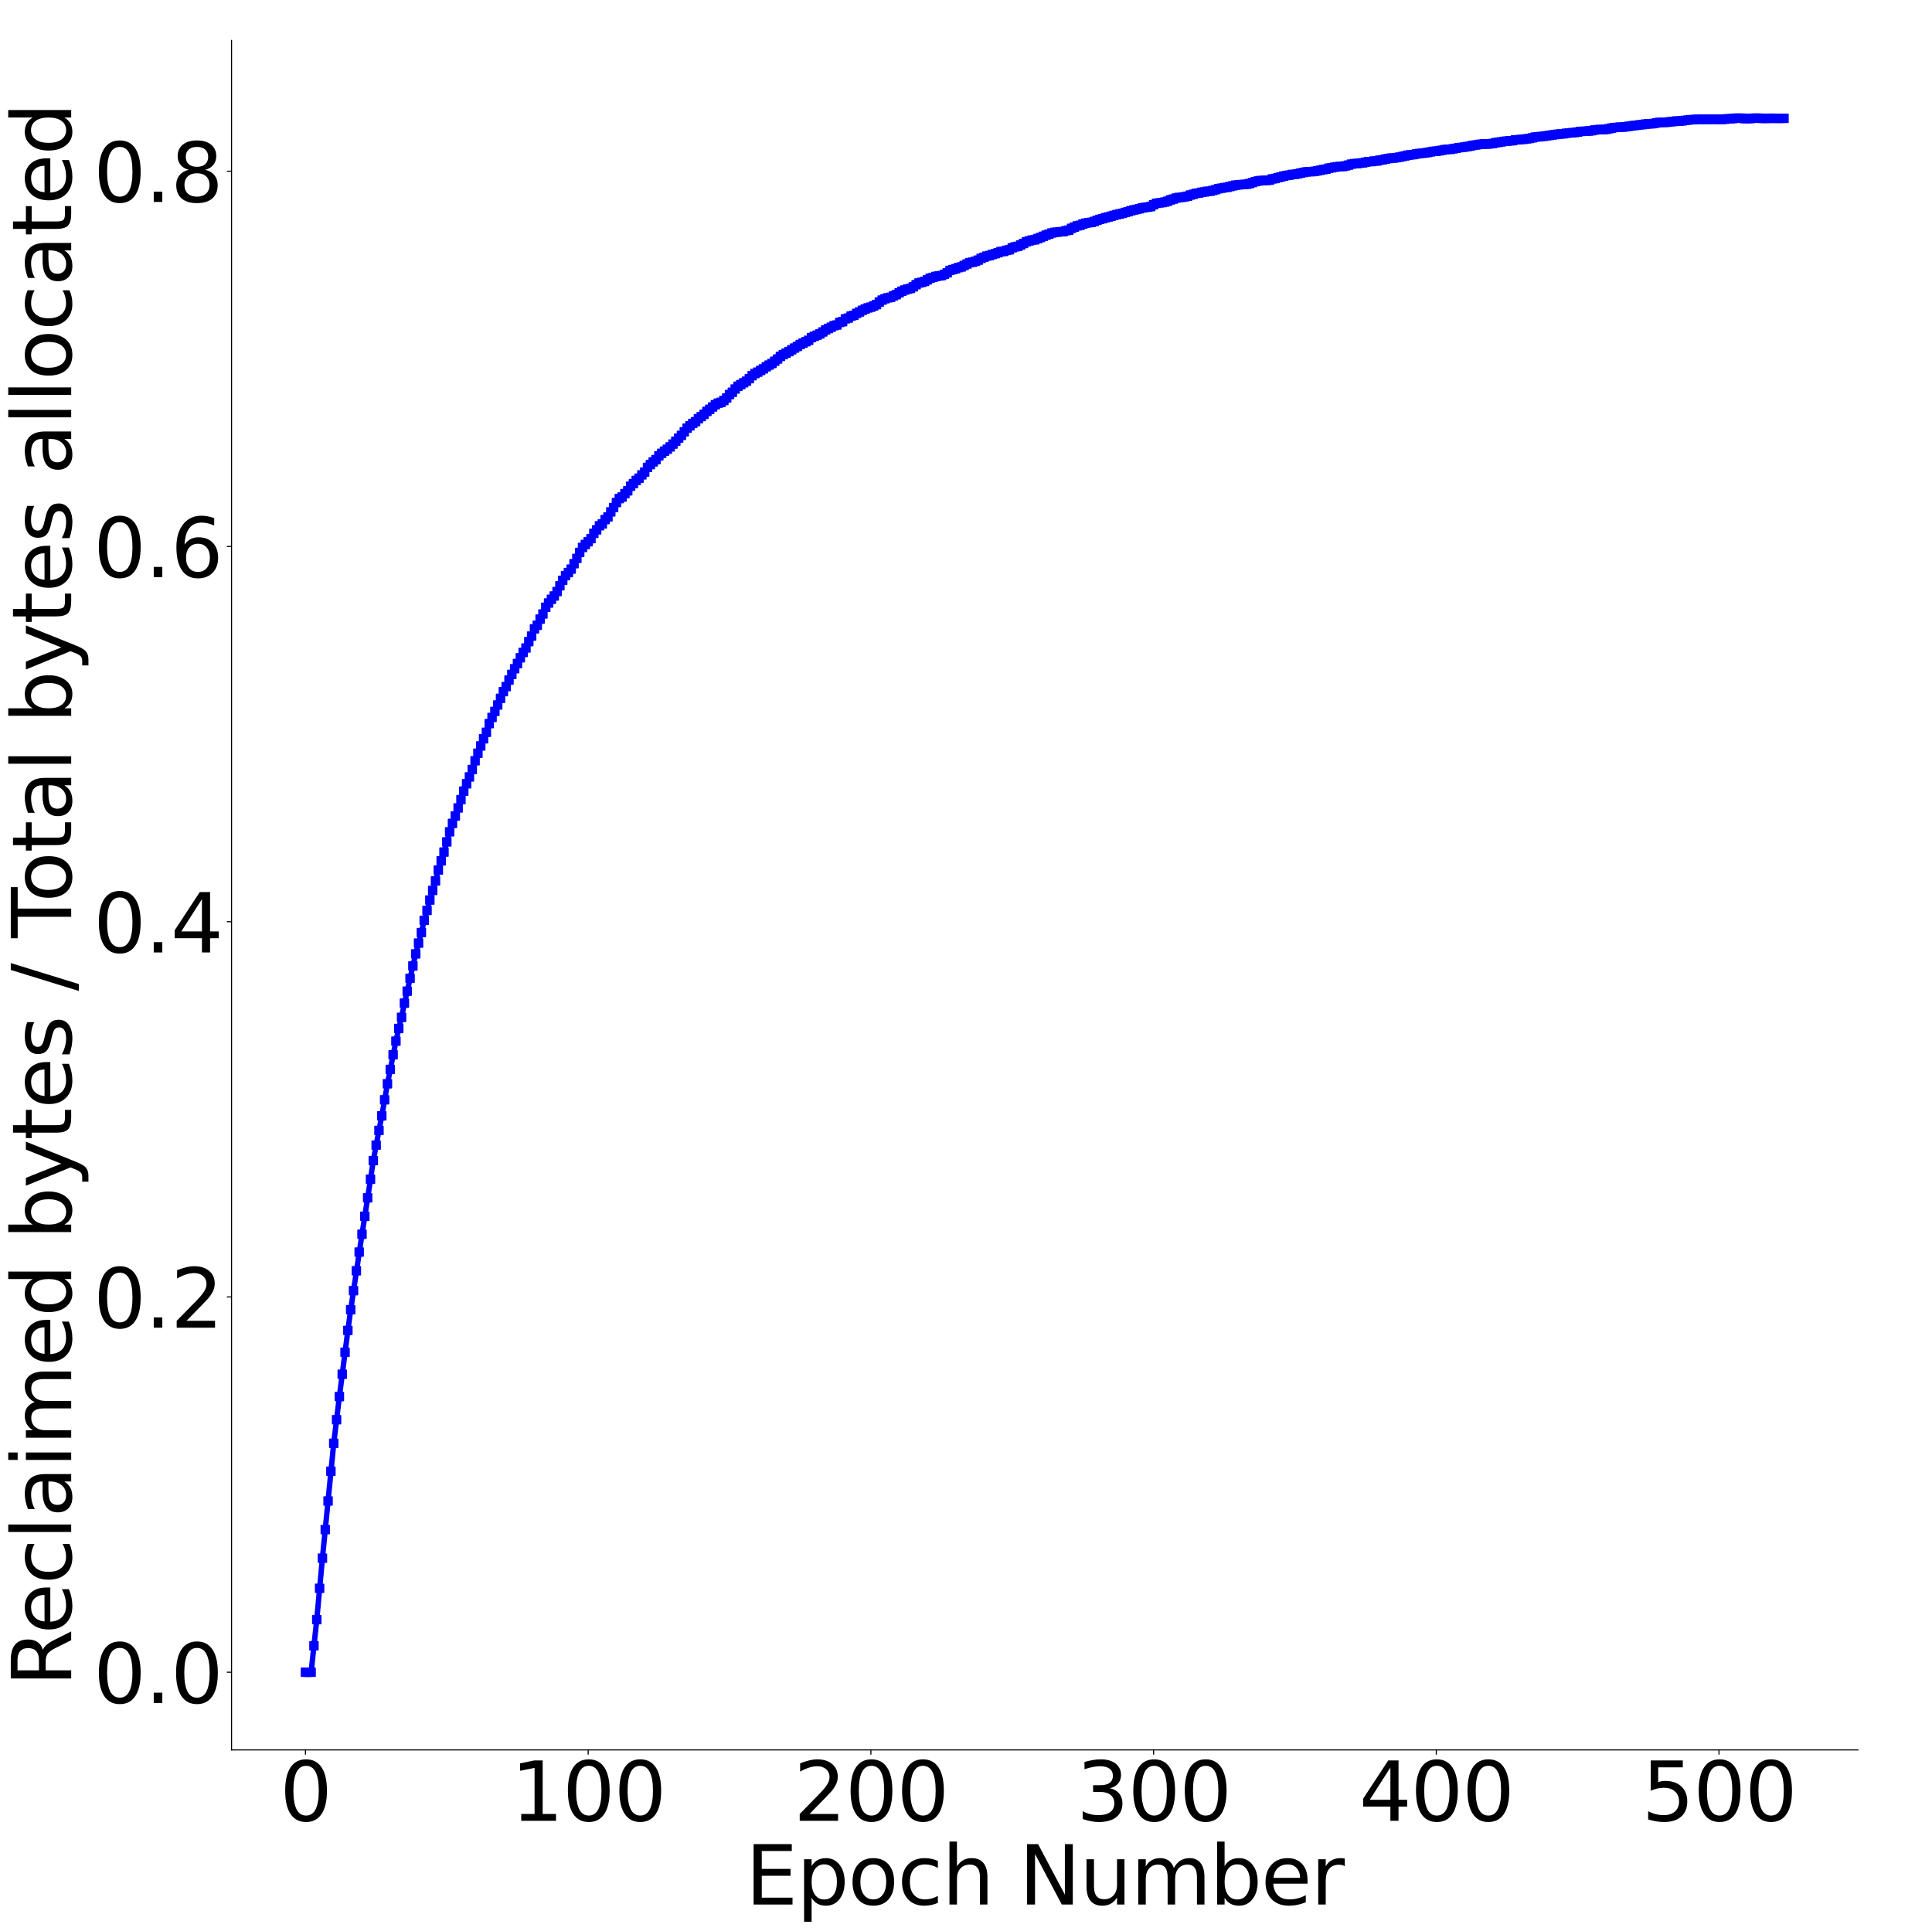 <?xml version="1.0" encoding="utf-8" standalone="no"?>
<!DOCTYPE svg PUBLIC "-//W3C//DTD SVG 1.1//EN"
  "http://www.w3.org/Graphics/SVG/1.1/DTD/svg11.dtd">
<svg height="1432.053pt" version="1.1" viewBox="0 0 1432.577 1432.053" width="1432.577pt" xmlns="http://www.w3.org/2000/svg" xmlns:xlink="http://www.w3.org/1999/xlink">
 <defs>
  <style type="text/css">*{stroke-linecap:butt;stroke-linejoin:round;}</style>
 </defs>
 <g id="figure_1">
  <g id="patch_1">
   <path d="M 0 1432.053 
L 1432.577 1432.053 
L 1432.577 0 
L 0 0 
z
" style="fill:#ffffff;"/>
  </g>
  <g id="axes_1">
   <g id="patch_2">
    <path d="M 171.688 1297.715 
L 1377.668 1297.715 
L 1377.668 29.995 
L 171.688 29.995 
z
" style="fill:#ffffff;"/>
   </g>
   <g id="matplotlib.axis_1">
    <g id="xtick_1">
     <g id="text_1">
      <!-- 0.0 -->
      <g style="fill:#ffffff;" transform="translate(123.978 1350.306)scale(0.6 -0.6)">
       <defs>
        <path d="M 2034 4250 
Q 1547 4250 1301 3770 
Q 1056 3291 1056 2328 
Q 1056 1369 1301 889 
Q 1547 409 2034 409 
Q 2525 409 2770 889 
Q 3016 1369 3016 2328 
Q 3016 3291 2770 3770 
Q 2525 4250 2034 4250 
z
M 2034 4750 
Q 2819 4750 3233 4129 
Q 3647 3509 3647 2328 
Q 3647 1150 3233 529 
Q 2819 -91 2034 -91 
Q 1250 -91 836 529 
Q 422 1150 422 2328 
Q 422 3509 836 4129 
Q 1250 4750 2034 4750 
z
" id="DejaVuSans-30" transform="scale(0.016)"/>
        <path d="M 684 794 
L 1344 794 
L 1344 0 
L 684 0 
L 684 794 
z
" id="DejaVuSans-2e" transform="scale(0.016)"/>
       </defs>
       <use xlink:href="#DejaVuSans-30"/>
       <use x="63.623" xlink:href="#DejaVuSans-2e"/>
       <use x="95.41" xlink:href="#DejaVuSans-30"/>
      </g>
     </g>
    </g>
    <g id="xtick_2">
     <g id="text_2">
      <!-- 0.2 -->
      <g style="fill:#ffffff;" transform="translate(365.174 1350.306)scale(0.6 -0.6)">
       <defs>
        <path d="M 1228 531 
L 3431 531 
L 3431 0 
L 469 0 
L 469 531 
Q 828 903 1448 1529 
Q 2069 2156 2228 2338 
Q 2531 2678 2651 2914 
Q 2772 3150 2772 3378 
Q 2772 3750 2511 3984 
Q 2250 4219 1831 4219 
Q 1534 4219 1204 4116 
Q 875 4013 500 3803 
L 500 4441 
Q 881 4594 1212 4672 
Q 1544 4750 1819 4750 
Q 2544 4750 2975 4387 
Q 3406 4025 3406 3419 
Q 3406 3131 3298 2873 
Q 3191 2616 2906 2266 
Q 2828 2175 2409 1742 
Q 1991 1309 1228 531 
z
" id="DejaVuSans-32" transform="scale(0.016)"/>
       </defs>
       <use xlink:href="#DejaVuSans-30"/>
       <use x="63.623" xlink:href="#DejaVuSans-2e"/>
       <use x="95.41" xlink:href="#DejaVuSans-32"/>
      </g>
     </g>
    </g>
    <g id="xtick_3">
     <g id="text_3">
      <!-- 0.4 -->
      <g style="fill:#ffffff;" transform="translate(606.37 1350.306)scale(0.6 -0.6)">
       <defs>
        <path d="M 2419 4116 
L 825 1625 
L 2419 1625 
L 2419 4116 
z
M 2253 4666 
L 3047 4666 
L 3047 1625 
L 3713 1625 
L 3713 1100 
L 3047 1100 
L 3047 0 
L 2419 0 
L 2419 1100 
L 313 1100 
L 313 1709 
L 2253 4666 
z
" id="DejaVuSans-34" transform="scale(0.016)"/>
       </defs>
       <use xlink:href="#DejaVuSans-30"/>
       <use x="63.623" xlink:href="#DejaVuSans-2e"/>
       <use x="95.41" xlink:href="#DejaVuSans-34"/>
      </g>
     </g>
    </g>
    <g id="xtick_4">
     <g id="text_4">
      <!-- 0.6 -->
      <g style="fill:#ffffff;" transform="translate(847.566 1350.306)scale(0.6 -0.6)">
       <defs>
        <path d="M 2113 2584 
Q 1688 2584 1439 2293 
Q 1191 2003 1191 1497 
Q 1191 994 1439 701 
Q 1688 409 2113 409 
Q 2538 409 2786 701 
Q 3034 994 3034 1497 
Q 3034 2003 2786 2293 
Q 2538 2584 2113 2584 
z
M 3366 4563 
L 3366 3988 
Q 3128 4100 2886 4159 
Q 2644 4219 2406 4219 
Q 1781 4219 1451 3797 
Q 1122 3375 1075 2522 
Q 1259 2794 1537 2939 
Q 1816 3084 2150 3084 
Q 2853 3084 3261 2657 
Q 3669 2231 3669 1497 
Q 3669 778 3244 343 
Q 2819 -91 2113 -91 
Q 1303 -91 875 529 
Q 447 1150 447 2328 
Q 447 3434 972 4092 
Q 1497 4750 2381 4750 
Q 2619 4750 2861 4703 
Q 3103 4656 3366 4563 
z
" id="DejaVuSans-36" transform="scale(0.016)"/>
       </defs>
       <use xlink:href="#DejaVuSans-30"/>
       <use x="63.623" xlink:href="#DejaVuSans-2e"/>
       <use x="95.41" xlink:href="#DejaVuSans-36"/>
      </g>
     </g>
    </g>
    <g id="xtick_5">
     <g id="text_5">
      <!-- 0.8 -->
      <g style="fill:#ffffff;" transform="translate(1088.762 1350.306)scale(0.6 -0.6)">
       <defs>
        <path d="M 2034 2216 
Q 1584 2216 1326 1975 
Q 1069 1734 1069 1313 
Q 1069 891 1326 650 
Q 1584 409 2034 409 
Q 2484 409 2743 651 
Q 3003 894 3003 1313 
Q 3003 1734 2745 1975 
Q 2488 2216 2034 2216 
z
M 1403 2484 
Q 997 2584 770 2862 
Q 544 3141 544 3541 
Q 544 4100 942 4425 
Q 1341 4750 2034 4750 
Q 2731 4750 3128 4425 
Q 3525 4100 3525 3541 
Q 3525 3141 3298 2862 
Q 3072 2584 2669 2484 
Q 3125 2378 3379 2068 
Q 3634 1759 3634 1313 
Q 3634 634 3220 271 
Q 2806 -91 2034 -91 
Q 1263 -91 848 271 
Q 434 634 434 1313 
Q 434 1759 690 2068 
Q 947 2378 1403 2484 
z
M 1172 3481 
Q 1172 3119 1398 2916 
Q 1625 2713 2034 2713 
Q 2441 2713 2670 2916 
Q 2900 3119 2900 3481 
Q 2900 3844 2670 4047 
Q 2441 4250 2034 4250 
Q 1625 4250 1398 4047 
Q 1172 3844 1172 3481 
z
" id="DejaVuSans-38" transform="scale(0.016)"/>
       </defs>
       <use xlink:href="#DejaVuSans-30"/>
       <use x="63.623" xlink:href="#DejaVuSans-2e"/>
       <use x="95.41" xlink:href="#DejaVuSans-38"/>
      </g>
     </g>
    </g>
    <g id="xtick_6">
     <g id="text_6">
      <!-- 1.0 -->
      <g style="fill:#ffffff;" transform="translate(1329.958 1350.306)scale(0.6 -0.6)">
       <defs>
        <path d="M 794 531 
L 1825 531 
L 1825 4091 
L 703 3866 
L 703 4441 
L 1819 4666 
L 2450 4666 
L 2450 531 
L 3481 531 
L 3481 0 
L 794 0 
L 794 531 
z
" id="DejaVuSans-31" transform="scale(0.016)"/>
       </defs>
       <use xlink:href="#DejaVuSans-31"/>
       <use x="63.623" xlink:href="#DejaVuSans-2e"/>
       <use x="95.41" xlink:href="#DejaVuSans-30"/>
      </g>
     </g>
    </g>
    <g id="text_7">
     <!-- Epoch Number -->
     <g transform="translate(552.762 1412.375)scale(0.6 -0.6)">
      <defs>
       <path d="M 628 4666 
L 3578 4666 
L 3578 4134 
L 1259 4134 
L 1259 2753 
L 3481 2753 
L 3481 2222 
L 1259 2222 
L 1259 531 
L 3634 531 
L 3634 0 
L 628 0 
L 628 4666 
z
" id="DejaVuSans-45" transform="scale(0.016)"/>
       <path d="M 1159 525 
L 1159 -1331 
L 581 -1331 
L 581 3500 
L 1159 3500 
L 1159 2969 
Q 1341 3281 1617 3432 
Q 1894 3584 2278 3584 
Q 2916 3584 3314 3078 
Q 3713 2572 3713 1747 
Q 3713 922 3314 415 
Q 2916 -91 2278 -91 
Q 1894 -91 1617 61 
Q 1341 213 1159 525 
z
M 3116 1747 
Q 3116 2381 2855 2742 
Q 2594 3103 2138 3103 
Q 1681 3103 1420 2742 
Q 1159 2381 1159 1747 
Q 1159 1113 1420 752 
Q 1681 391 2138 391 
Q 2594 391 2855 752 
Q 3116 1113 3116 1747 
z
" id="DejaVuSans-70" transform="scale(0.016)"/>
       <path d="M 1959 3097 
Q 1497 3097 1228 2736 
Q 959 2375 959 1747 
Q 959 1119 1226 758 
Q 1494 397 1959 397 
Q 2419 397 2687 759 
Q 2956 1122 2956 1747 
Q 2956 2369 2687 2733 
Q 2419 3097 1959 3097 
z
M 1959 3584 
Q 2709 3584 3137 3096 
Q 3566 2609 3566 1747 
Q 3566 888 3137 398 
Q 2709 -91 1959 -91 
Q 1206 -91 779 398 
Q 353 888 353 1747 
Q 353 2609 779 3096 
Q 1206 3584 1959 3584 
z
" id="DejaVuSans-6f" transform="scale(0.016)"/>
       <path d="M 3122 3366 
L 3122 2828 
Q 2878 2963 2633 3030 
Q 2388 3097 2138 3097 
Q 1578 3097 1268 2742 
Q 959 2388 959 1747 
Q 959 1106 1268 751 
Q 1578 397 2138 397 
Q 2388 397 2633 464 
Q 2878 531 3122 666 
L 3122 134 
Q 2881 22 2623 -34 
Q 2366 -91 2075 -91 
Q 1284 -91 818 406 
Q 353 903 353 1747 
Q 353 2603 823 3093 
Q 1294 3584 2113 3584 
Q 2378 3584 2631 3529 
Q 2884 3475 3122 3366 
z
" id="DejaVuSans-63" transform="scale(0.016)"/>
       <path d="M 3513 2113 
L 3513 0 
L 2938 0 
L 2938 2094 
Q 2938 2591 2744 2837 
Q 2550 3084 2163 3084 
Q 1697 3084 1428 2787 
Q 1159 2491 1159 1978 
L 1159 0 
L 581 0 
L 581 4863 
L 1159 4863 
L 1159 2956 
Q 1366 3272 1645 3428 
Q 1925 3584 2291 3584 
Q 2894 3584 3203 3211 
Q 3513 2838 3513 2113 
z
" id="DejaVuSans-68" transform="scale(0.016)"/>
       <path id="DejaVuSans-20" transform="scale(0.016)"/>
       <path d="M 628 4666 
L 1478 4666 
L 3547 763 
L 3547 4666 
L 4159 4666 
L 4159 0 
L 3309 0 
L 1241 3903 
L 1241 0 
L 628 0 
L 628 4666 
z
" id="DejaVuSans-4e" transform="scale(0.016)"/>
       <path d="M 544 1381 
L 544 3500 
L 1119 3500 
L 1119 1403 
Q 1119 906 1312 657 
Q 1506 409 1894 409 
Q 2359 409 2629 706 
Q 2900 1003 2900 1516 
L 2900 3500 
L 3475 3500 
L 3475 0 
L 2900 0 
L 2900 538 
Q 2691 219 2414 64 
Q 2138 -91 1772 -91 
Q 1169 -91 856 284 
Q 544 659 544 1381 
z
M 1991 3584 
L 1991 3584 
z
" id="DejaVuSans-75" transform="scale(0.016)"/>
       <path d="M 3328 2828 
Q 3544 3216 3844 3400 
Q 4144 3584 4550 3584 
Q 5097 3584 5394 3201 
Q 5691 2819 5691 2113 
L 5691 0 
L 5113 0 
L 5113 2094 
Q 5113 2597 4934 2840 
Q 4756 3084 4391 3084 
Q 3944 3084 3684 2787 
Q 3425 2491 3425 1978 
L 3425 0 
L 2847 0 
L 2847 2094 
Q 2847 2600 2669 2842 
Q 2491 3084 2119 3084 
Q 1678 3084 1418 2786 
Q 1159 2488 1159 1978 
L 1159 0 
L 581 0 
L 581 3500 
L 1159 3500 
L 1159 2956 
Q 1356 3278 1631 3431 
Q 1906 3584 2284 3584 
Q 2666 3584 2933 3390 
Q 3200 3197 3328 2828 
z
" id="DejaVuSans-6d" transform="scale(0.016)"/>
       <path d="M 3116 1747 
Q 3116 2381 2855 2742 
Q 2594 3103 2138 3103 
Q 1681 3103 1420 2742 
Q 1159 2381 1159 1747 
Q 1159 1113 1420 752 
Q 1681 391 2138 391 
Q 2594 391 2855 752 
Q 3116 1113 3116 1747 
z
M 1159 2969 
Q 1341 3281 1617 3432 
Q 1894 3584 2278 3584 
Q 2916 3584 3314 3078 
Q 3713 2572 3713 1747 
Q 3713 922 3314 415 
Q 2916 -91 2278 -91 
Q 1894 -91 1617 61 
Q 1341 213 1159 525 
L 1159 0 
L 581 0 
L 581 4863 
L 1159 4863 
L 1159 2969 
z
" id="DejaVuSans-62" transform="scale(0.016)"/>
       <path d="M 3597 1894 
L 3597 1613 
L 953 1613 
Q 991 1019 1311 708 
Q 1631 397 2203 397 
Q 2534 397 2845 478 
Q 3156 559 3463 722 
L 3463 178 
Q 3153 47 2828 -22 
Q 2503 -91 2169 -91 
Q 1331 -91 842 396 
Q 353 884 353 1716 
Q 353 2575 817 3079 
Q 1281 3584 2069 3584 
Q 2775 3584 3186 3129 
Q 3597 2675 3597 1894 
z
M 3022 2063 
Q 3016 2534 2758 2815 
Q 2500 3097 2075 3097 
Q 1594 3097 1305 2825 
Q 1016 2553 972 2059 
L 3022 2063 
z
" id="DejaVuSans-65" transform="scale(0.016)"/>
       <path d="M 2631 2963 
Q 2534 3019 2420 3045 
Q 2306 3072 2169 3072 
Q 1681 3072 1420 2755 
Q 1159 2438 1159 1844 
L 1159 0 
L 581 0 
L 581 3500 
L 1159 3500 
L 1159 2956 
Q 1341 3275 1631 3429 
Q 1922 3584 2338 3584 
Q 2397 3584 2469 3576 
Q 2541 3569 2628 3553 
L 2631 2963 
z
" id="DejaVuSans-72" transform="scale(0.016)"/>
      </defs>
      <use xlink:href="#DejaVuSans-45"/>
      <use x="63.184" xlink:href="#DejaVuSans-70"/>
      <use x="126.66" xlink:href="#DejaVuSans-6f"/>
      <use x="187.842" xlink:href="#DejaVuSans-63"/>
      <use x="242.822" xlink:href="#DejaVuSans-68"/>
      <use x="306.201" xlink:href="#DejaVuSans-20"/>
      <use x="337.988" xlink:href="#DejaVuSans-4e"/>
      <use x="412.793" xlink:href="#DejaVuSans-75"/>
      <use x="476.172" xlink:href="#DejaVuSans-6d"/>
      <use x="573.584" xlink:href="#DejaVuSans-62"/>
      <use x="637.061" xlink:href="#DejaVuSans-65"/>
      <use x="698.584" xlink:href="#DejaVuSans-72"/>
     </g>
    </g>
   </g>
   <g id="matplotlib.axis_2">
    <g id="ytick_1">
     <g id="text_8">
      <!-- 0.0 -->
      <g style="fill:#ffffff;" transform="translate(69.269 1320.511)scale(0.6 -0.6)">
       <use xlink:href="#DejaVuSans-30"/>
       <use x="63.623" xlink:href="#DejaVuSans-2e"/>
       <use x="95.41" xlink:href="#DejaVuSans-30"/>
      </g>
     </g>
    </g>
    <g id="ytick_2">
     <g id="text_9">
      <!-- 0.2 -->
      <g style="fill:#ffffff;" transform="translate(69.269 1066.967)scale(0.6 -0.6)">
       <use xlink:href="#DejaVuSans-30"/>
       <use x="63.623" xlink:href="#DejaVuSans-2e"/>
       <use x="95.41" xlink:href="#DejaVuSans-32"/>
      </g>
     </g>
    </g>
    <g id="ytick_3">
     <g id="text_10">
      <!-- 0.4 -->
      <g style="fill:#ffffff;" transform="translate(69.269 813.423)scale(0.6 -0.6)">
       <use xlink:href="#DejaVuSans-30"/>
       <use x="63.623" xlink:href="#DejaVuSans-2e"/>
       <use x="95.41" xlink:href="#DejaVuSans-34"/>
      </g>
     </g>
    </g>
    <g id="ytick_4">
     <g id="text_11">
      <!-- 0.6 -->
      <g style="fill:#ffffff;" transform="translate(69.269 559.879)scale(0.6 -0.6)">
       <use xlink:href="#DejaVuSans-30"/>
       <use x="63.623" xlink:href="#DejaVuSans-2e"/>
       <use x="95.41" xlink:href="#DejaVuSans-36"/>
      </g>
     </g>
    </g>
    <g id="ytick_5">
     <g id="text_12">
      <!-- 0.8 -->
      <g style="fill:#ffffff;" transform="translate(69.269 306.335)scale(0.6 -0.6)">
       <use xlink:href="#DejaVuSans-30"/>
       <use x="63.623" xlink:href="#DejaVuSans-2e"/>
       <use x="95.41" xlink:href="#DejaVuSans-38"/>
      </g>
     </g>
    </g>
    <g id="ytick_6">
     <g id="text_13">
      <!-- 1.0 -->
      <g style="fill:#ffffff;" transform="translate(69.269 52.791)scale(0.6 -0.6)">
       <use xlink:href="#DejaVuSans-31"/>
       <use x="63.623" xlink:href="#DejaVuSans-2e"/>
       <use x="95.41" xlink:href="#DejaVuSans-30"/>
      </g>
     </g>
    </g>
   </g>
   <g id="patch_3">
    <path d="M 171.688 1297.715 
L 171.688 29.995 
" style="fill:none;"/>
   </g>
   <g id="patch_4">
    <path d="M 1377.668 1297.715 
L 1377.668 29.995 
" style="fill:none;"/>
   </g>
   <g id="patch_5">
    <path d="M 171.688 1297.715 
L 1377.668 1297.715 
" style="fill:none;"/>
   </g>
   <g id="patch_6">
    <path d="M 171.688 29.995 
L 1377.668 29.995 
" style="fill:none;"/>
   </g>
  </g>
  <g id="axes_2">
   <g id="patch_7">
    <path d="M 171.688 1297.715 
L 1377.668 1297.715 
L 1377.668 29.995 
L 171.688 29.995 
z
" style="fill:#ffffff;"/>
   </g>
   <g id="matplotlib.axis_3">
    <g id="xtick_7">
     <g id="line2d_1">
      <defs>
       <path d="M 0 0 
L 0 3.5 
" id="mb7a5983e97" style="stroke:#000000;stroke-width:0.8;"/>
      </defs>
      <g>
       <use style="stroke:#000000;stroke-width:0.8;" x="226.505" xlink:href="#mb7a5983e97" y="1297.715"/>
      </g>
     </g>
     <g id="text_14">
      <!-- 0 -->
      <g transform="translate(207.417 1350.306)scale(0.6 -0.6)">
       <use xlink:href="#DejaVuSans-30"/>
      </g>
     </g>
    </g>
    <g id="xtick_8">
     <g id="line2d_2">
      <g>
       <use style="stroke:#000000;stroke-width:0.8;" x="436.131" xlink:href="#mb7a5983e97" y="1297.715"/>
      </g>
     </g>
     <g id="text_15">
      <!-- 100 -->
      <g transform="translate(378.869 1350.306)scale(0.6 -0.6)">
       <use xlink:href="#DejaVuSans-31"/>
       <use x="63.623" xlink:href="#DejaVuSans-30"/>
       <use x="127.246" xlink:href="#DejaVuSans-30"/>
      </g>
     </g>
    </g>
    <g id="xtick_9">
     <g id="line2d_3">
      <g>
       <use style="stroke:#000000;stroke-width:0.8;" x="645.757" xlink:href="#mb7a5983e97" y="1297.715"/>
      </g>
     </g>
     <g id="text_16">
      <!-- 200 -->
      <g transform="translate(588.495 1350.306)scale(0.6 -0.6)">
       <use xlink:href="#DejaVuSans-32"/>
       <use x="63.623" xlink:href="#DejaVuSans-30"/>
       <use x="127.246" xlink:href="#DejaVuSans-30"/>
      </g>
     </g>
    </g>
    <g id="xtick_10">
     <g id="line2d_4">
      <g>
       <use style="stroke:#000000;stroke-width:0.8;" x="855.384" xlink:href="#mb7a5983e97" y="1297.715"/>
      </g>
     </g>
     <g id="text_17">
      <!-- 300 -->
      <g transform="translate(798.121 1350.306)scale(0.6 -0.6)">
       <defs>
        <path d="M 2597 2516 
Q 3050 2419 3304 2112 
Q 3559 1806 3559 1356 
Q 3559 666 3084 287 
Q 2609 -91 1734 -91 
Q 1441 -91 1130 -33 
Q 819 25 488 141 
L 488 750 
Q 750 597 1062 519 
Q 1375 441 1716 441 
Q 2309 441 2620 675 
Q 2931 909 2931 1356 
Q 2931 1769 2642 2001 
Q 2353 2234 1838 2234 
L 1294 2234 
L 1294 2753 
L 1863 2753 
Q 2328 2753 2575 2939 
Q 2822 3125 2822 3475 
Q 2822 3834 2567 4026 
Q 2313 4219 1838 4219 
Q 1578 4219 1281 4162 
Q 984 4106 628 3988 
L 628 4550 
Q 988 4650 1302 4700 
Q 1616 4750 1894 4750 
Q 2613 4750 3031 4423 
Q 3450 4097 3450 3541 
Q 3450 3153 3228 2886 
Q 3006 2619 2597 2516 
z
" id="DejaVuSans-33" transform="scale(0.016)"/>
       </defs>
       <use xlink:href="#DejaVuSans-33"/>
       <use x="63.623" xlink:href="#DejaVuSans-30"/>
       <use x="127.246" xlink:href="#DejaVuSans-30"/>
      </g>
     </g>
    </g>
    <g id="xtick_11">
     <g id="line2d_5">
      <g>
       <use style="stroke:#000000;stroke-width:0.8;" x="1065.01" xlink:href="#mb7a5983e97" y="1297.715"/>
      </g>
     </g>
     <g id="text_18">
      <!-- 400 -->
      <g transform="translate(1007.747 1350.306)scale(0.6 -0.6)">
       <use xlink:href="#DejaVuSans-34"/>
       <use x="63.623" xlink:href="#DejaVuSans-30"/>
       <use x="127.246" xlink:href="#DejaVuSans-30"/>
      </g>
     </g>
    </g>
    <g id="xtick_12">
     <g id="line2d_6">
      <g>
       <use style="stroke:#000000;stroke-width:0.8;" x="1274.636" xlink:href="#mb7a5983e97" y="1297.715"/>
      </g>
     </g>
     <g id="text_19">
      <!-- 500 -->
      <g transform="translate(1217.374 1350.306)scale(0.6 -0.6)">
       <defs>
        <path d="M 691 4666 
L 3169 4666 
L 3169 4134 
L 1269 4134 
L 1269 2991 
Q 1406 3038 1543 3061 
Q 1681 3084 1819 3084 
Q 2600 3084 3056 2656 
Q 3513 2228 3513 1497 
Q 3513 744 3044 326 
Q 2575 -91 1722 -91 
Q 1428 -91 1123 -41 
Q 819 9 494 109 
L 494 744 
Q 775 591 1075 516 
Q 1375 441 1709 441 
Q 2250 441 2565 725 
Q 2881 1009 2881 1497 
Q 2881 1984 2565 2268 
Q 2250 2553 1709 2553 
Q 1456 2553 1204 2497 
Q 953 2441 691 2322 
L 691 4666 
z
" id="DejaVuSans-35" transform="scale(0.016)"/>
       </defs>
       <use xlink:href="#DejaVuSans-35"/>
       <use x="63.623" xlink:href="#DejaVuSans-30"/>
       <use x="127.246" xlink:href="#DejaVuSans-30"/>
      </g>
     </g>
    </g>
   </g>
   <g id="matplotlib.axis_4">
    <g id="ytick_7">
     <g id="line2d_7">
      <defs>
       <path d="M 0 0 
L -3.5 0 
" id="m5493c5b5b2" style="stroke:#000000;stroke-width:0.8;"/>
      </defs>
      <g>
       <use style="stroke:#000000;stroke-width:0.8;" x="171.688" xlink:href="#m5493c5b5b2" y="1240.092"/>
      </g>
     </g>
     <g id="text_20">
      <!-- 0.0 -->
      <g transform="translate(69.269 1262.887)scale(0.6 -0.6)">
       <use xlink:href="#DejaVuSans-30"/>
       <use x="63.623" xlink:href="#DejaVuSans-2e"/>
       <use x="95.41" xlink:href="#DejaVuSans-30"/>
      </g>
     </g>
    </g>
    <g id="ytick_8">
     <g id="line2d_8">
      <g>
       <use style="stroke:#000000;stroke-width:0.8;" x="171.688" xlink:href="#m5493c5b5b2" y="961.809"/>
      </g>
     </g>
     <g id="text_21">
      <!-- 0.2 -->
      <g transform="translate(69.269 984.605)scale(0.6 -0.6)">
       <use xlink:href="#DejaVuSans-30"/>
       <use x="63.623" xlink:href="#DejaVuSans-2e"/>
       <use x="95.41" xlink:href="#DejaVuSans-32"/>
      </g>
     </g>
    </g>
    <g id="ytick_9">
     <g id="line2d_9">
      <g>
       <use style="stroke:#000000;stroke-width:0.8;" x="171.688" xlink:href="#m5493c5b5b2" y="683.527"/>
      </g>
     </g>
     <g id="text_22">
      <!-- 0.4 -->
      <g transform="translate(69.269 706.322)scale(0.6 -0.6)">
       <use xlink:href="#DejaVuSans-30"/>
       <use x="63.623" xlink:href="#DejaVuSans-2e"/>
       <use x="95.41" xlink:href="#DejaVuSans-34"/>
      </g>
     </g>
    </g>
    <g id="ytick_10">
     <g id="line2d_10">
      <g>
       <use style="stroke:#000000;stroke-width:0.8;" x="171.688" xlink:href="#m5493c5b5b2" y="405.245"/>
      </g>
     </g>
     <g id="text_23">
      <!-- 0.6 -->
      <g transform="translate(69.269 428.04)scale(0.6 -0.6)">
       <use xlink:href="#DejaVuSans-30"/>
       <use x="63.623" xlink:href="#DejaVuSans-2e"/>
       <use x="95.41" xlink:href="#DejaVuSans-36"/>
      </g>
     </g>
    </g>
    <g id="ytick_11">
     <g id="line2d_11">
      <g>
       <use style="stroke:#000000;stroke-width:0.8;" x="171.688" xlink:href="#m5493c5b5b2" y="126.963"/>
      </g>
     </g>
     <g id="text_24">
      <!-- 0.8 -->
      <g transform="translate(69.269 149.758)scale(0.6 -0.6)">
       <use xlink:href="#DejaVuSans-30"/>
       <use x="63.623" xlink:href="#DejaVuSans-2e"/>
       <use x="95.41" xlink:href="#DejaVuSans-38"/>
      </g>
     </g>
    </g>
    <g id="text_25">
     <!-- Reclaimed bytes / Total bytes allocated -->
     <g transform="translate(52.791 1250.777)rotate(-90)scale(0.6 -0.6)">
      <defs>
       <path d="M 2841 2188 
Q 3044 2119 3236 1894 
Q 3428 1669 3622 1275 
L 4263 0 
L 3584 0 
L 2988 1197 
Q 2756 1666 2539 1819 
Q 2322 1972 1947 1972 
L 1259 1972 
L 1259 0 
L 628 0 
L 628 4666 
L 2053 4666 
Q 2853 4666 3247 4331 
Q 3641 3997 3641 3322 
Q 3641 2881 3436 2590 
Q 3231 2300 2841 2188 
z
M 1259 4147 
L 1259 2491 
L 2053 2491 
Q 2509 2491 2742 2702 
Q 2975 2913 2975 3322 
Q 2975 3731 2742 3939 
Q 2509 4147 2053 4147 
L 1259 4147 
z
" id="DejaVuSans-52" transform="scale(0.016)"/>
       <path d="M 603 4863 
L 1178 4863 
L 1178 0 
L 603 0 
L 603 4863 
z
" id="DejaVuSans-6c" transform="scale(0.016)"/>
       <path d="M 2194 1759 
Q 1497 1759 1228 1600 
Q 959 1441 959 1056 
Q 959 750 1161 570 
Q 1363 391 1709 391 
Q 2188 391 2477 730 
Q 2766 1069 2766 1631 
L 2766 1759 
L 2194 1759 
z
M 3341 1997 
L 3341 0 
L 2766 0 
L 2766 531 
Q 2569 213 2275 61 
Q 1981 -91 1556 -91 
Q 1019 -91 701 211 
Q 384 513 384 1019 
Q 384 1609 779 1909 
Q 1175 2209 1959 2209 
L 2766 2209 
L 2766 2266 
Q 2766 2663 2505 2880 
Q 2244 3097 1772 3097 
Q 1472 3097 1187 3025 
Q 903 2953 641 2809 
L 641 3341 
Q 956 3463 1253 3523 
Q 1550 3584 1831 3584 
Q 2591 3584 2966 3190 
Q 3341 2797 3341 1997 
z
" id="DejaVuSans-61" transform="scale(0.016)"/>
       <path d="M 603 3500 
L 1178 3500 
L 1178 0 
L 603 0 
L 603 3500 
z
M 603 4863 
L 1178 4863 
L 1178 4134 
L 603 4134 
L 603 4863 
z
" id="DejaVuSans-69" transform="scale(0.016)"/>
       <path d="M 2906 2969 
L 2906 4863 
L 3481 4863 
L 3481 0 
L 2906 0 
L 2906 525 
Q 2725 213 2448 61 
Q 2172 -91 1784 -91 
Q 1150 -91 751 415 
Q 353 922 353 1747 
Q 353 2572 751 3078 
Q 1150 3584 1784 3584 
Q 2172 3584 2448 3432 
Q 2725 3281 2906 2969 
z
M 947 1747 
Q 947 1113 1208 752 
Q 1469 391 1925 391 
Q 2381 391 2643 752 
Q 2906 1113 2906 1747 
Q 2906 2381 2643 2742 
Q 2381 3103 1925 3103 
Q 1469 3103 1208 2742 
Q 947 2381 947 1747 
z
" id="DejaVuSans-64" transform="scale(0.016)"/>
       <path d="M 2059 -325 
Q 1816 -950 1584 -1140 
Q 1353 -1331 966 -1331 
L 506 -1331 
L 506 -850 
L 844 -850 
Q 1081 -850 1212 -737 
Q 1344 -625 1503 -206 
L 1606 56 
L 191 3500 
L 800 3500 
L 1894 763 
L 2988 3500 
L 3597 3500 
L 2059 -325 
z
" id="DejaVuSans-79" transform="scale(0.016)"/>
       <path d="M 1172 4494 
L 1172 3500 
L 2356 3500 
L 2356 3053 
L 1172 3053 
L 1172 1153 
Q 1172 725 1289 603 
Q 1406 481 1766 481 
L 2356 481 
L 2356 0 
L 1766 0 
Q 1100 0 847 248 
Q 594 497 594 1153 
L 594 3053 
L 172 3053 
L 172 3500 
L 594 3500 
L 594 4494 
L 1172 4494 
z
" id="DejaVuSans-74" transform="scale(0.016)"/>
       <path d="M 2834 3397 
L 2834 2853 
Q 2591 2978 2328 3040 
Q 2066 3103 1784 3103 
Q 1356 3103 1142 2972 
Q 928 2841 928 2578 
Q 928 2378 1081 2264 
Q 1234 2150 1697 2047 
L 1894 2003 
Q 2506 1872 2764 1633 
Q 3022 1394 3022 966 
Q 3022 478 2636 193 
Q 2250 -91 1575 -91 
Q 1294 -91 989 -36 
Q 684 19 347 128 
L 347 722 
Q 666 556 975 473 
Q 1284 391 1588 391 
Q 1994 391 2212 530 
Q 2431 669 2431 922 
Q 2431 1156 2273 1281 
Q 2116 1406 1581 1522 
L 1381 1569 
Q 847 1681 609 1914 
Q 372 2147 372 2553 
Q 372 3047 722 3315 
Q 1072 3584 1716 3584 
Q 2034 3584 2315 3537 
Q 2597 3491 2834 3397 
z
" id="DejaVuSans-73" transform="scale(0.016)"/>
       <path d="M 1625 4666 
L 2156 4666 
L 531 -594 
L 0 -594 
L 1625 4666 
z
" id="DejaVuSans-2f" transform="scale(0.016)"/>
       <path d="M -19 4666 
L 3928 4666 
L 3928 4134 
L 2272 4134 
L 2272 0 
L 1638 0 
L 1638 4134 
L -19 4134 
L -19 4666 
z
" id="DejaVuSans-54" transform="scale(0.016)"/>
      </defs>
      <use xlink:href="#DejaVuSans-52"/>
      <use x="64.982" xlink:href="#DejaVuSans-65"/>
      <use x="126.506" xlink:href="#DejaVuSans-63"/>
      <use x="181.486" xlink:href="#DejaVuSans-6c"/>
      <use x="209.27" xlink:href="#DejaVuSans-61"/>
      <use x="270.549" xlink:href="#DejaVuSans-69"/>
      <use x="298.332" xlink:href="#DejaVuSans-6d"/>
      <use x="395.744" xlink:href="#DejaVuSans-65"/>
      <use x="457.268" xlink:href="#DejaVuSans-64"/>
      <use x="520.744" xlink:href="#DejaVuSans-20"/>
      <use x="552.531" xlink:href="#DejaVuSans-62"/>
      <use x="616.008" xlink:href="#DejaVuSans-79"/>
      <use x="675.188" xlink:href="#DejaVuSans-74"/>
      <use x="714.396" xlink:href="#DejaVuSans-65"/>
      <use x="775.92" xlink:href="#DejaVuSans-73"/>
      <use x="828.02" xlink:href="#DejaVuSans-20"/>
      <use x="859.807" xlink:href="#DejaVuSans-2f"/>
      <use x="893.498" xlink:href="#DejaVuSans-20"/>
      <use x="925.285" xlink:href="#DejaVuSans-54"/>
      <use x="969.369" xlink:href="#DejaVuSans-6f"/>
      <use x="1030.551" xlink:href="#DejaVuSans-74"/>
      <use x="1069.76" xlink:href="#DejaVuSans-61"/>
      <use x="1131.039" xlink:href="#DejaVuSans-6c"/>
      <use x="1158.822" xlink:href="#DejaVuSans-20"/>
      <use x="1190.609" xlink:href="#DejaVuSans-62"/>
      <use x="1254.086" xlink:href="#DejaVuSans-79"/>
      <use x="1313.266" xlink:href="#DejaVuSans-74"/>
      <use x="1352.475" xlink:href="#DejaVuSans-65"/>
      <use x="1413.998" xlink:href="#DejaVuSans-73"/>
      <use x="1466.098" xlink:href="#DejaVuSans-20"/>
      <use x="1497.885" xlink:href="#DejaVuSans-61"/>
      <use x="1559.164" xlink:href="#DejaVuSans-6c"/>
      <use x="1586.947" xlink:href="#DejaVuSans-6c"/>
      <use x="1614.73" xlink:href="#DejaVuSans-6f"/>
      <use x="1675.912" xlink:href="#DejaVuSans-63"/>
      <use x="1730.893" xlink:href="#DejaVuSans-61"/>
      <use x="1792.172" xlink:href="#DejaVuSans-74"/>
      <use x="1831.381" xlink:href="#DejaVuSans-65"/>
      <use x="1892.904" xlink:href="#DejaVuSans-64"/>
     </g>
    </g>
   </g>
   <g id="line2d_12">
    <path clip-path="url(#pb9cb9a6fab)" d="M 226.505 1240.092 
L 230.697 1240.092 
L 234.89 1201.093 
L 239.082 1155.538 
L 247.467 1070.314 
L 251.66 1035.679 
L 257.949 986.615 
L 260.045 971.277 
L 268.43 915.321 
L 272.623 888.296 
L 276.815 860.672 
L 281.008 838.301 
L 283.104 827.495 
L 287.296 803.71 
L 293.585 772.083 
L 295.681 762.707 
L 297.778 754.454 
L 299.874 743.905 
L 301.97 735.026 
L 306.163 716.348 
L 308.259 707.388 
L 312.452 691.594 
L 314.548 682.504 
L 322.933 653.256 
L 325.029 645.217 
L 329.222 631.896 
L 333.414 616.878 
L 335.51 610.634 
L 337.607 605.134 
L 341.799 593.005 
L 343.895 586.67 
L 345.992 581.243 
L 348.088 576.162 
L 350.184 570.66 
L 352.281 564.182 
L 356.473 553.171 
L 358.569 547.88 
L 360.666 543.063 
L 362.762 536.615 
L 369.051 522.819 
L 373.243 512.877 
L 375.339 509.176 
L 377.436 504.345 
L 381.628 495.913 
L 383.724 492.083 
L 385.821 487.808 
L 387.917 483.848 
L 390.013 480.535 
L 392.11 475.817 
L 394.206 471.707 
L 396.302 466.349 
L 398.398 463.694 
L 400.495 459.113 
L 402.591 455.306 
L 404.687 450.338 
L 406.783 447.194 
L 408.88 444.414 
L 410.976 441.972 
L 413.072 438.682 
L 415.168 434.399 
L 417.265 430.374 
L 419.361 426.899 
L 421.457 424.617 
L 423.553 422.022 
L 427.746 414.091 
L 429.842 409.682 
L 431.939 405.986 
L 438.227 399.43 
L 440.324 395.54 
L 442.42 392.934 
L 444.516 389.9 
L 446.612 388.534 
L 448.709 385.314 
L 450.805 383.331 
L 452.901 379.598 
L 454.997 376.379 
L 457.094 372.693 
L 459.19 369.755 
L 461.286 368.57 
L 463.382 366.068 
L 465.479 363.992 
L 467.575 360.589 
L 469.671 358.655 
L 471.768 356.299 
L 473.864 354.602 
L 475.96 352.179 
L 478.056 350.1 
L 480.153 346.612 
L 484.345 342.549 
L 486.441 340.834 
L 488.538 338.034 
L 490.634 336.2 
L 492.73 334.575 
L 494.826 333.153 
L 496.923 331.418 
L 501.115 327.221 
L 503.211 324.888 
L 505.308 322.85 
L 509.5 317.53 
L 513.693 314.022 
L 515.789 312.695 
L 517.885 310.477 
L 522.078 307.256 
L 524.174 305.117 
L 528.367 301.814 
L 530.463 300.122 
L 532.559 298.991 
L 534.655 298.398 
L 536.752 296.989 
L 538.848 295.108 
L 540.944 292.593 
L 543.04 290.91 
L 545.137 288.487 
L 547.233 286.439 
L 553.522 282.685 
L 555.618 280.79 
L 557.714 278.614 
L 559.811 277.01 
L 561.907 275.98 
L 566.099 273.538 
L 568.196 272.025 
L 572.388 269.567 
L 576.581 266.25 
L 578.677 264.338 
L 580.773 263.008 
L 584.966 260.762 
L 589.158 258.118 
L 591.255 256.936 
L 593.351 255.496 
L 599.64 252.338 
L 601.736 250.358 
L 608.025 247.584 
L 612.217 244.672 
L 618.506 241.508 
L 620.602 241.015 
L 622.698 239.103 
L 624.795 238.554 
L 626.891 236.46 
L 628.987 235.877 
L 631.083 234.414 
L 633.18 233.841 
L 635.276 232.349 
L 637.372 231.349 
L 639.469 230.125 
L 641.565 229.139 
L 643.661 228.332 
L 645.757 227.772 
L 647.854 226.88 
L 649.95 225.863 
L 652.046 223.973 
L 654.142 222.525 
L 656.239 221.542 
L 658.335 220.881 
L 660.431 220.486 
L 662.527 219.391 
L 664.624 218.522 
L 666.72 217.141 
L 668.816 215.931 
L 670.912 215.061 
L 673.009 214.411 
L 675.105 213.896 
L 677.201 212.733 
L 679.298 211.129 
L 681.394 209.874 
L 683.49 209.379 
L 685.586 208.718 
L 689.779 206.27 
L 691.875 205.722 
L 693.971 204.997 
L 698.164 204.368 
L 700.26 203.447 
L 702.356 202.309 
L 704.453 200.542 
L 708.645 199.26 
L 710.741 198.449 
L 712.838 197.936 
L 719.127 194.77 
L 721.223 194.42 
L 723.319 193.795 
L 725.415 192.899 
L 727.512 191.614 
L 731.704 189.935 
L 733.8 189.483 
L 735.897 188.694 
L 737.993 188.13 
L 742.185 186.564 
L 744.282 186.434 
L 746.378 185.661 
L 748.474 185.226 
L 750.57 183.779 
L 752.667 183.096 
L 754.763 182.7 
L 758.956 180.574 
L 761.052 179.316 
L 765.244 178.034 
L 767.341 177.83 
L 775.726 174.354 
L 777.822 173.687 
L 779.918 172.819 
L 782.014 172.316 
L 784.111 172.142 
L 786.207 171.847 
L 788.303 171.824 
L 790.399 171.086 
L 792.496 170.686 
L 794.592 169.327 
L 798.785 167.497 
L 800.881 167.091 
L 802.977 166.16 
L 805.073 165.499 
L 807.17 165.123 
L 809.266 164.887 
L 811.362 164.257 
L 815.555 162.672 
L 817.651 162.143 
L 819.747 161.463 
L 823.94 160.365 
L 828.132 159.149 
L 832.325 158.212 
L 834.421 157.518 
L 836.517 156.991 
L 838.614 156.257 
L 840.71 155.709 
L 844.902 154.792 
L 846.999 154.163 
L 853.287 153.188 
L 855.384 151.837 
L 857.48 150.795 
L 863.769 149.805 
L 865.865 149.215 
L 867.961 148.239 
L 870.057 147.635 
L 872.154 146.882 
L 874.25 146.438 
L 876.346 146.323 
L 880.539 145.521 
L 882.635 144.658 
L 884.731 144.126 
L 886.828 143.442 
L 888.924 143.15 
L 891.02 142.578 
L 893.116 142.364 
L 895.213 141.876 
L 897.309 141.798 
L 903.598 139.917 
L 909.886 138.906 
L 916.175 137.309 
L 924.56 136.619 
L 926.657 136.089 
L 930.849 134.693 
L 935.042 133.867 
L 939.234 133.79 
L 941.33 133.58 
L 943.427 132.688 
L 945.523 132.372 
L 947.619 131.729 
L 949.715 131.234 
L 951.812 130.583 
L 953.908 130.161 
L 956.004 129.884 
L 958.1 129.381 
L 960.197 129.282 
L 964.389 128.403 
L 968.582 127.495 
L 970.678 127.281 
L 972.774 127.289 
L 976.967 126.698 
L 981.159 125.764 
L 983.256 125.479 
L 985.352 124.72 
L 993.737 123.456 
L 995.833 123.471 
L 1000.026 122.433 
L 1002.122 121.729 
L 1004.218 121.365 
L 1006.315 121.291 
L 1012.603 120.324 
L 1014.7 119.826 
L 1016.796 119.83 
L 1018.892 119.393 
L 1020.988 119.404 
L 1023.085 118.782 
L 1025.181 118.533 
L 1027.277 117.98 
L 1031.47 117.239 
L 1033.566 117.179 
L 1037.758 116.546 
L 1046.144 114.79 
L 1048.24 114.617 
L 1052.432 113.826 
L 1056.625 113.406 
L 1062.914 112.247 
L 1065.01 112.123 
L 1069.202 111.411 
L 1071.299 110.964 
L 1073.395 110.76 
L 1075.491 110.776 
L 1077.587 110.328 
L 1079.684 110.003 
L 1081.78 109.492 
L 1083.876 109.335 
L 1090.165 108.357 
L 1092.261 107.797 
L 1094.358 107.529 
L 1096.454 107.128 
L 1100.646 106.733 
L 1102.743 106.877 
L 1106.935 106.403 
L 1109.031 105.807 
L 1113.224 105.218 
L 1115.32 104.849 
L 1121.609 104.31 
L 1123.705 103.747 
L 1125.802 103.669 
L 1127.898 103.421 
L 1129.994 103.289 
L 1136.283 102.219 
L 1138.379 101.664 
L 1144.668 101.057 
L 1150.957 100.101 
L 1155.149 99.557 
L 1159.342 99.183 
L 1161.438 98.798 
L 1169.823 97.929 
L 1171.919 97.485 
L 1178.208 97.145 
L 1180.304 96.882 
L 1182.401 96.417 
L 1186.593 96.018 
L 1188.689 96.125 
L 1190.786 95.952 
L 1197.074 94.561 
L 1199.171 94.483 
L 1201.267 94.271 
L 1203.363 94.264 
L 1209.652 93.402 
L 1211.748 93.07 
L 1213.845 92.88 
L 1215.941 92.564 
L 1218.037 92.401 
L 1220.133 92.009 
L 1226.422 91.543 
L 1230.615 90.744 
L 1234.807 90.736 
L 1236.903 90.558 
L 1239 90.238 
L 1241.096 90.11 
L 1243.192 89.739 
L 1245.289 89.794 
L 1247.385 89.641 
L 1251.577 89.053 
L 1253.674 88.765 
L 1255.77 88.782 
L 1257.866 88.486 
L 1259.962 88.56 
L 1262.059 88.441 
L 1266.251 88.482 
L 1270.444 88.455 
L 1272.54 88.405 
L 1276.732 88.55 
L 1278.829 88.413 
L 1280.925 88.125 
L 1283.021 88.07 
L 1287.214 87.662 
L 1291.406 87.665 
L 1293.503 87.945 
L 1297.695 87.924 
L 1299.791 87.693 
L 1303.984 87.625 
L 1306.08 87.783 
L 1320.754 87.722 
L 1322.85 87.736 
L 1322.85 87.736 
" style="fill:none;stroke:#0000ff;stroke-linecap:square;stroke-width:4;"/>
    <defs>
     <path d="M -3 3 
L 3 3 
L 3 -3 
L -3 -3 
z
" id="m87b68739a8" style="stroke:#0000ff;stroke-linejoin:miter;"/>
    </defs>
    <g clip-path="url(#pb9cb9a6fab)">
     <use style="fill:#0000ff;stroke:#0000ff;stroke-linejoin:miter;" x="226.505" xlink:href="#m87b68739a8" y="1240.092"/>
     <use style="fill:#0000ff;stroke:#0000ff;stroke-linejoin:miter;" x="228.601" xlink:href="#m87b68739a8" y="1240.092"/>
     <use style="fill:#0000ff;stroke:#0000ff;stroke-linejoin:miter;" x="230.697" xlink:href="#m87b68739a8" y="1240.092"/>
     <use style="fill:#0000ff;stroke:#0000ff;stroke-linejoin:miter;" x="232.794" xlink:href="#m87b68739a8" y="1220.469"/>
     <use style="fill:#0000ff;stroke:#0000ff;stroke-linejoin:miter;" x="234.89" xlink:href="#m87b68739a8" y="1201.093"/>
     <use style="fill:#0000ff;stroke:#0000ff;stroke-linejoin:miter;" x="236.986" xlink:href="#m87b68739a8" y="1177.858"/>
     <use style="fill:#0000ff;stroke:#0000ff;stroke-linejoin:miter;" x="239.082" xlink:href="#m87b68739a8" y="1155.538"/>
     <use style="fill:#0000ff;stroke:#0000ff;stroke-linejoin:miter;" x="241.179" xlink:href="#m87b68739a8" y="1134.35"/>
     <use style="fill:#0000ff;stroke:#0000ff;stroke-linejoin:miter;" x="243.275" xlink:href="#m87b68739a8" y="1113.117"/>
     <use style="fill:#0000ff;stroke:#0000ff;stroke-linejoin:miter;" x="245.371" xlink:href="#m87b68739a8" y="1091.085"/>
     <use style="fill:#0000ff;stroke:#0000ff;stroke-linejoin:miter;" x="247.467" xlink:href="#m87b68739a8" y="1070.314"/>
     <use style="fill:#0000ff;stroke:#0000ff;stroke-linejoin:miter;" x="249.564" xlink:href="#m87b68739a8" y="1052.822"/>
     <use style="fill:#0000ff;stroke:#0000ff;stroke-linejoin:miter;" x="251.66" xlink:href="#m87b68739a8" y="1035.679"/>
     <use style="fill:#0000ff;stroke:#0000ff;stroke-linejoin:miter;" x="253.756" xlink:href="#m87b68739a8" y="1019.099"/>
     <use style="fill:#0000ff;stroke:#0000ff;stroke-linejoin:miter;" x="255.852" xlink:href="#m87b68739a8" y="1002.824"/>
     <use style="fill:#0000ff;stroke:#0000ff;stroke-linejoin:miter;" x="257.949" xlink:href="#m87b68739a8" y="986.615"/>
     <use style="fill:#0000ff;stroke:#0000ff;stroke-linejoin:miter;" x="260.045" xlink:href="#m87b68739a8" y="971.277"/>
     <use style="fill:#0000ff;stroke:#0000ff;stroke-linejoin:miter;" x="262.141" xlink:href="#m87b68739a8" y="957.141"/>
     <use style="fill:#0000ff;stroke:#0000ff;stroke-linejoin:miter;" x="264.238" xlink:href="#m87b68739a8" y="942.385"/>
     <use style="fill:#0000ff;stroke:#0000ff;stroke-linejoin:miter;" x="266.334" xlink:href="#m87b68739a8" y="928.507"/>
     <use style="fill:#0000ff;stroke:#0000ff;stroke-linejoin:miter;" x="268.43" xlink:href="#m87b68739a8" y="915.321"/>
     <use style="fill:#0000ff;stroke:#0000ff;stroke-linejoin:miter;" x="270.526" xlink:href="#m87b68739a8" y="901.99"/>
     <use style="fill:#0000ff;stroke:#0000ff;stroke-linejoin:miter;" x="272.623" xlink:href="#m87b68739a8" y="888.296"/>
     <use style="fill:#0000ff;stroke:#0000ff;stroke-linejoin:miter;" x="274.719" xlink:href="#m87b68739a8" y="874.508"/>
     <use style="fill:#0000ff;stroke:#0000ff;stroke-linejoin:miter;" x="276.815" xlink:href="#m87b68739a8" y="860.672"/>
     <use style="fill:#0000ff;stroke:#0000ff;stroke-linejoin:miter;" x="278.911" xlink:href="#m87b68739a8" y="849.212"/>
     <use style="fill:#0000ff;stroke:#0000ff;stroke-linejoin:miter;" x="281.008" xlink:href="#m87b68739a8" y="838.301"/>
     <use style="fill:#0000ff;stroke:#0000ff;stroke-linejoin:miter;" x="283.104" xlink:href="#m87b68739a8" y="827.495"/>
     <use style="fill:#0000ff;stroke:#0000ff;stroke-linejoin:miter;" x="285.2" xlink:href="#m87b68739a8" y="815.583"/>
     <use style="fill:#0000ff;stroke:#0000ff;stroke-linejoin:miter;" x="287.296" xlink:href="#m87b68739a8" y="803.71"/>
     <use style="fill:#0000ff;stroke:#0000ff;stroke-linejoin:miter;" x="289.393" xlink:href="#m87b68739a8" y="793.053"/>
     <use style="fill:#0000ff;stroke:#0000ff;stroke-linejoin:miter;" x="291.489" xlink:href="#m87b68739a8" y="782.196"/>
     <use style="fill:#0000ff;stroke:#0000ff;stroke-linejoin:miter;" x="293.585" xlink:href="#m87b68739a8" y="772.083"/>
     <use style="fill:#0000ff;stroke:#0000ff;stroke-linejoin:miter;" x="295.681" xlink:href="#m87b68739a8" y="762.707"/>
     <use style="fill:#0000ff;stroke:#0000ff;stroke-linejoin:miter;" x="297.778" xlink:href="#m87b68739a8" y="754.454"/>
     <use style="fill:#0000ff;stroke:#0000ff;stroke-linejoin:miter;" x="299.874" xlink:href="#m87b68739a8" y="743.905"/>
     <use style="fill:#0000ff;stroke:#0000ff;stroke-linejoin:miter;" x="301.97" xlink:href="#m87b68739a8" y="735.026"/>
     <use style="fill:#0000ff;stroke:#0000ff;stroke-linejoin:miter;" x="304.066" xlink:href="#m87b68739a8" y="725.517"/>
     <use style="fill:#0000ff;stroke:#0000ff;stroke-linejoin:miter;" x="306.163" xlink:href="#m87b68739a8" y="716.348"/>
     <use style="fill:#0000ff;stroke:#0000ff;stroke-linejoin:miter;" x="308.259" xlink:href="#m87b68739a8" y="707.388"/>
     <use style="fill:#0000ff;stroke:#0000ff;stroke-linejoin:miter;" x="310.355" xlink:href="#m87b68739a8" y="699.384"/>
     <use style="fill:#0000ff;stroke:#0000ff;stroke-linejoin:miter;" x="312.452" xlink:href="#m87b68739a8" y="691.594"/>
     <use style="fill:#0000ff;stroke:#0000ff;stroke-linejoin:miter;" x="314.548" xlink:href="#m87b68739a8" y="682.504"/>
     <use style="fill:#0000ff;stroke:#0000ff;stroke-linejoin:miter;" x="316.644" xlink:href="#m87b68739a8" y="675.166"/>
     <use style="fill:#0000ff;stroke:#0000ff;stroke-linejoin:miter;" x="318.74" xlink:href="#m87b68739a8" y="667.44"/>
     <use style="fill:#0000ff;stroke:#0000ff;stroke-linejoin:miter;" x="320.837" xlink:href="#m87b68739a8" y="660.343"/>
     <use style="fill:#0000ff;stroke:#0000ff;stroke-linejoin:miter;" x="322.933" xlink:href="#m87b68739a8" y="653.256"/>
     <use style="fill:#0000ff;stroke:#0000ff;stroke-linejoin:miter;" x="325.029" xlink:href="#m87b68739a8" y="645.217"/>
     <use style="fill:#0000ff;stroke:#0000ff;stroke-linejoin:miter;" x="327.125" xlink:href="#m87b68739a8" y="638.399"/>
     <use style="fill:#0000ff;stroke:#0000ff;stroke-linejoin:miter;" x="329.222" xlink:href="#m87b68739a8" y="631.896"/>
     <use style="fill:#0000ff;stroke:#0000ff;stroke-linejoin:miter;" x="331.318" xlink:href="#m87b68739a8" y="624.335"/>
     <use style="fill:#0000ff;stroke:#0000ff;stroke-linejoin:miter;" x="333.414" xlink:href="#m87b68739a8" y="616.878"/>
     <use style="fill:#0000ff;stroke:#0000ff;stroke-linejoin:miter;" x="335.51" xlink:href="#m87b68739a8" y="610.634"/>
     <use style="fill:#0000ff;stroke:#0000ff;stroke-linejoin:miter;" x="337.607" xlink:href="#m87b68739a8" y="605.134"/>
     <use style="fill:#0000ff;stroke:#0000ff;stroke-linejoin:miter;" x="339.703" xlink:href="#m87b68739a8" y="599.162"/>
     <use style="fill:#0000ff;stroke:#0000ff;stroke-linejoin:miter;" x="341.799" xlink:href="#m87b68739a8" y="593.005"/>
     <use style="fill:#0000ff;stroke:#0000ff;stroke-linejoin:miter;" x="343.895" xlink:href="#m87b68739a8" y="586.67"/>
     <use style="fill:#0000ff;stroke:#0000ff;stroke-linejoin:miter;" x="345.992" xlink:href="#m87b68739a8" y="581.243"/>
     <use style="fill:#0000ff;stroke:#0000ff;stroke-linejoin:miter;" x="348.088" xlink:href="#m87b68739a8" y="576.162"/>
     <use style="fill:#0000ff;stroke:#0000ff;stroke-linejoin:miter;" x="350.184" xlink:href="#m87b68739a8" y="570.66"/>
     <use style="fill:#0000ff;stroke:#0000ff;stroke-linejoin:miter;" x="352.281" xlink:href="#m87b68739a8" y="564.182"/>
     <use style="fill:#0000ff;stroke:#0000ff;stroke-linejoin:miter;" x="354.377" xlink:href="#m87b68739a8" y="558.585"/>
     <use style="fill:#0000ff;stroke:#0000ff;stroke-linejoin:miter;" x="356.473" xlink:href="#m87b68739a8" y="553.171"/>
     <use style="fill:#0000ff;stroke:#0000ff;stroke-linejoin:miter;" x="358.569" xlink:href="#m87b68739a8" y="547.88"/>
     <use style="fill:#0000ff;stroke:#0000ff;stroke-linejoin:miter;" x="360.666" xlink:href="#m87b68739a8" y="543.063"/>
     <use style="fill:#0000ff;stroke:#0000ff;stroke-linejoin:miter;" x="362.762" xlink:href="#m87b68739a8" y="536.615"/>
     <use style="fill:#0000ff;stroke:#0000ff;stroke-linejoin:miter;" x="364.858" xlink:href="#m87b68739a8" y="532.047"/>
     <use style="fill:#0000ff;stroke:#0000ff;stroke-linejoin:miter;" x="366.954" xlink:href="#m87b68739a8" y="527.587"/>
     <use style="fill:#0000ff;stroke:#0000ff;stroke-linejoin:miter;" x="369.051" xlink:href="#m87b68739a8" y="522.819"/>
     <use style="fill:#0000ff;stroke:#0000ff;stroke-linejoin:miter;" x="371.147" xlink:href="#m87b68739a8" y="517.874"/>
     <use style="fill:#0000ff;stroke:#0000ff;stroke-linejoin:miter;" x="373.243" xlink:href="#m87b68739a8" y="512.877"/>
     <use style="fill:#0000ff;stroke:#0000ff;stroke-linejoin:miter;" x="375.339" xlink:href="#m87b68739a8" y="509.176"/>
     <use style="fill:#0000ff;stroke:#0000ff;stroke-linejoin:miter;" x="377.436" xlink:href="#m87b68739a8" y="504.345"/>
     <use style="fill:#0000ff;stroke:#0000ff;stroke-linejoin:miter;" x="379.532" xlink:href="#m87b68739a8" y="500.125"/>
     <use style="fill:#0000ff;stroke:#0000ff;stroke-linejoin:miter;" x="381.628" xlink:href="#m87b68739a8" y="495.913"/>
     <use style="fill:#0000ff;stroke:#0000ff;stroke-linejoin:miter;" x="383.724" xlink:href="#m87b68739a8" y="492.083"/>
     <use style="fill:#0000ff;stroke:#0000ff;stroke-linejoin:miter;" x="385.821" xlink:href="#m87b68739a8" y="487.808"/>
     <use style="fill:#0000ff;stroke:#0000ff;stroke-linejoin:miter;" x="387.917" xlink:href="#m87b68739a8" y="483.848"/>
     <use style="fill:#0000ff;stroke:#0000ff;stroke-linejoin:miter;" x="390.013" xlink:href="#m87b68739a8" y="480.535"/>
     <use style="fill:#0000ff;stroke:#0000ff;stroke-linejoin:miter;" x="392.11" xlink:href="#m87b68739a8" y="475.817"/>
     <use style="fill:#0000ff;stroke:#0000ff;stroke-linejoin:miter;" x="394.206" xlink:href="#m87b68739a8" y="471.707"/>
     <use style="fill:#0000ff;stroke:#0000ff;stroke-linejoin:miter;" x="396.302" xlink:href="#m87b68739a8" y="466.349"/>
     <use style="fill:#0000ff;stroke:#0000ff;stroke-linejoin:miter;" x="398.398" xlink:href="#m87b68739a8" y="463.694"/>
     <use style="fill:#0000ff;stroke:#0000ff;stroke-linejoin:miter;" x="400.495" xlink:href="#m87b68739a8" y="459.113"/>
     <use style="fill:#0000ff;stroke:#0000ff;stroke-linejoin:miter;" x="402.591" xlink:href="#m87b68739a8" y="455.306"/>
     <use style="fill:#0000ff;stroke:#0000ff;stroke-linejoin:miter;" x="404.687" xlink:href="#m87b68739a8" y="450.338"/>
     <use style="fill:#0000ff;stroke:#0000ff;stroke-linejoin:miter;" x="406.783" xlink:href="#m87b68739a8" y="447.194"/>
     <use style="fill:#0000ff;stroke:#0000ff;stroke-linejoin:miter;" x="408.88" xlink:href="#m87b68739a8" y="444.414"/>
     <use style="fill:#0000ff;stroke:#0000ff;stroke-linejoin:miter;" x="410.976" xlink:href="#m87b68739a8" y="441.972"/>
     <use style="fill:#0000ff;stroke:#0000ff;stroke-linejoin:miter;" x="413.072" xlink:href="#m87b68739a8" y="438.682"/>
     <use style="fill:#0000ff;stroke:#0000ff;stroke-linejoin:miter;" x="415.168" xlink:href="#m87b68739a8" y="434.399"/>
     <use style="fill:#0000ff;stroke:#0000ff;stroke-linejoin:miter;" x="417.265" xlink:href="#m87b68739a8" y="430.374"/>
     <use style="fill:#0000ff;stroke:#0000ff;stroke-linejoin:miter;" x="419.361" xlink:href="#m87b68739a8" y="426.899"/>
     <use style="fill:#0000ff;stroke:#0000ff;stroke-linejoin:miter;" x="421.457" xlink:href="#m87b68739a8" y="424.617"/>
     <use style="fill:#0000ff;stroke:#0000ff;stroke-linejoin:miter;" x="423.553" xlink:href="#m87b68739a8" y="422.022"/>
     <use style="fill:#0000ff;stroke:#0000ff;stroke-linejoin:miter;" x="425.65" xlink:href="#m87b68739a8" y="418.019"/>
     <use style="fill:#0000ff;stroke:#0000ff;stroke-linejoin:miter;" x="427.746" xlink:href="#m87b68739a8" y="414.091"/>
     <use style="fill:#0000ff;stroke:#0000ff;stroke-linejoin:miter;" x="429.842" xlink:href="#m87b68739a8" y="409.682"/>
     <use style="fill:#0000ff;stroke:#0000ff;stroke-linejoin:miter;" x="431.939" xlink:href="#m87b68739a8" y="405.986"/>
     <use style="fill:#0000ff;stroke:#0000ff;stroke-linejoin:miter;" x="434.035" xlink:href="#m87b68739a8" y="403.796"/>
     <use style="fill:#0000ff;stroke:#0000ff;stroke-linejoin:miter;" x="436.131" xlink:href="#m87b68739a8" y="401.736"/>
     <use style="fill:#0000ff;stroke:#0000ff;stroke-linejoin:miter;" x="438.227" xlink:href="#m87b68739a8" y="399.43"/>
     <use style="fill:#0000ff;stroke:#0000ff;stroke-linejoin:miter;" x="440.324" xlink:href="#m87b68739a8" y="395.54"/>
     <use style="fill:#0000ff;stroke:#0000ff;stroke-linejoin:miter;" x="442.42" xlink:href="#m87b68739a8" y="392.934"/>
     <use style="fill:#0000ff;stroke:#0000ff;stroke-linejoin:miter;" x="444.516" xlink:href="#m87b68739a8" y="389.9"/>
     <use style="fill:#0000ff;stroke:#0000ff;stroke-linejoin:miter;" x="446.612" xlink:href="#m87b68739a8" y="388.534"/>
     <use style="fill:#0000ff;stroke:#0000ff;stroke-linejoin:miter;" x="448.709" xlink:href="#m87b68739a8" y="385.314"/>
     <use style="fill:#0000ff;stroke:#0000ff;stroke-linejoin:miter;" x="450.805" xlink:href="#m87b68739a8" y="383.331"/>
     <use style="fill:#0000ff;stroke:#0000ff;stroke-linejoin:miter;" x="452.901" xlink:href="#m87b68739a8" y="379.598"/>
     <use style="fill:#0000ff;stroke:#0000ff;stroke-linejoin:miter;" x="454.997" xlink:href="#m87b68739a8" y="376.379"/>
     <use style="fill:#0000ff;stroke:#0000ff;stroke-linejoin:miter;" x="457.094" xlink:href="#m87b68739a8" y="372.693"/>
     <use style="fill:#0000ff;stroke:#0000ff;stroke-linejoin:miter;" x="459.19" xlink:href="#m87b68739a8" y="369.755"/>
     <use style="fill:#0000ff;stroke:#0000ff;stroke-linejoin:miter;" x="461.286" xlink:href="#m87b68739a8" y="368.57"/>
     <use style="fill:#0000ff;stroke:#0000ff;stroke-linejoin:miter;" x="463.382" xlink:href="#m87b68739a8" y="366.068"/>
     <use style="fill:#0000ff;stroke:#0000ff;stroke-linejoin:miter;" x="465.479" xlink:href="#m87b68739a8" y="363.992"/>
     <use style="fill:#0000ff;stroke:#0000ff;stroke-linejoin:miter;" x="467.575" xlink:href="#m87b68739a8" y="360.589"/>
     <use style="fill:#0000ff;stroke:#0000ff;stroke-linejoin:miter;" x="469.671" xlink:href="#m87b68739a8" y="358.655"/>
     <use style="fill:#0000ff;stroke:#0000ff;stroke-linejoin:miter;" x="471.768" xlink:href="#m87b68739a8" y="356.299"/>
     <use style="fill:#0000ff;stroke:#0000ff;stroke-linejoin:miter;" x="473.864" xlink:href="#m87b68739a8" y="354.602"/>
     <use style="fill:#0000ff;stroke:#0000ff;stroke-linejoin:miter;" x="475.96" xlink:href="#m87b68739a8" y="352.179"/>
     <use style="fill:#0000ff;stroke:#0000ff;stroke-linejoin:miter;" x="478.056" xlink:href="#m87b68739a8" y="350.1"/>
     <use style="fill:#0000ff;stroke:#0000ff;stroke-linejoin:miter;" x="480.153" xlink:href="#m87b68739a8" y="346.612"/>
     <use style="fill:#0000ff;stroke:#0000ff;stroke-linejoin:miter;" x="482.249" xlink:href="#m87b68739a8" y="344.539"/>
     <use style="fill:#0000ff;stroke:#0000ff;stroke-linejoin:miter;" x="484.345" xlink:href="#m87b68739a8" y="342.549"/>
     <use style="fill:#0000ff;stroke:#0000ff;stroke-linejoin:miter;" x="486.441" xlink:href="#m87b68739a8" y="340.834"/>
     <use style="fill:#0000ff;stroke:#0000ff;stroke-linejoin:miter;" x="488.538" xlink:href="#m87b68739a8" y="338.034"/>
     <use style="fill:#0000ff;stroke:#0000ff;stroke-linejoin:miter;" x="490.634" xlink:href="#m87b68739a8" y="336.2"/>
     <use style="fill:#0000ff;stroke:#0000ff;stroke-linejoin:miter;" x="492.73" xlink:href="#m87b68739a8" y="334.575"/>
     <use style="fill:#0000ff;stroke:#0000ff;stroke-linejoin:miter;" x="494.826" xlink:href="#m87b68739a8" y="333.153"/>
     <use style="fill:#0000ff;stroke:#0000ff;stroke-linejoin:miter;" x="496.923" xlink:href="#m87b68739a8" y="331.418"/>
     <use style="fill:#0000ff;stroke:#0000ff;stroke-linejoin:miter;" x="499.019" xlink:href="#m87b68739a8" y="329.336"/>
     <use style="fill:#0000ff;stroke:#0000ff;stroke-linejoin:miter;" x="501.115" xlink:href="#m87b68739a8" y="327.221"/>
     <use style="fill:#0000ff;stroke:#0000ff;stroke-linejoin:miter;" x="503.211" xlink:href="#m87b68739a8" y="324.888"/>
     <use style="fill:#0000ff;stroke:#0000ff;stroke-linejoin:miter;" x="505.308" xlink:href="#m87b68739a8" y="322.85"/>
     <use style="fill:#0000ff;stroke:#0000ff;stroke-linejoin:miter;" x="507.404" xlink:href="#m87b68739a8" y="320.216"/>
     <use style="fill:#0000ff;stroke:#0000ff;stroke-linejoin:miter;" x="509.5" xlink:href="#m87b68739a8" y="317.53"/>
     <use style="fill:#0000ff;stroke:#0000ff;stroke-linejoin:miter;" x="511.597" xlink:href="#m87b68739a8" y="315.785"/>
     <use style="fill:#0000ff;stroke:#0000ff;stroke-linejoin:miter;" x="513.693" xlink:href="#m87b68739a8" y="314.022"/>
     <use style="fill:#0000ff;stroke:#0000ff;stroke-linejoin:miter;" x="515.789" xlink:href="#m87b68739a8" y="312.695"/>
     <use style="fill:#0000ff;stroke:#0000ff;stroke-linejoin:miter;" x="517.885" xlink:href="#m87b68739a8" y="310.477"/>
     <use style="fill:#0000ff;stroke:#0000ff;stroke-linejoin:miter;" x="519.982" xlink:href="#m87b68739a8" y="308.913"/>
     <use style="fill:#0000ff;stroke:#0000ff;stroke-linejoin:miter;" x="522.078" xlink:href="#m87b68739a8" y="307.256"/>
     <use style="fill:#0000ff;stroke:#0000ff;stroke-linejoin:miter;" x="524.174" xlink:href="#m87b68739a8" y="305.117"/>
     <use style="fill:#0000ff;stroke:#0000ff;stroke-linejoin:miter;" x="526.27" xlink:href="#m87b68739a8" y="303.531"/>
     <use style="fill:#0000ff;stroke:#0000ff;stroke-linejoin:miter;" x="528.367" xlink:href="#m87b68739a8" y="301.814"/>
     <use style="fill:#0000ff;stroke:#0000ff;stroke-linejoin:miter;" x="530.463" xlink:href="#m87b68739a8" y="300.122"/>
     <use style="fill:#0000ff;stroke:#0000ff;stroke-linejoin:miter;" x="532.559" xlink:href="#m87b68739a8" y="298.991"/>
     <use style="fill:#0000ff;stroke:#0000ff;stroke-linejoin:miter;" x="534.655" xlink:href="#m87b68739a8" y="298.398"/>
     <use style="fill:#0000ff;stroke:#0000ff;stroke-linejoin:miter;" x="536.752" xlink:href="#m87b68739a8" y="296.989"/>
     <use style="fill:#0000ff;stroke:#0000ff;stroke-linejoin:miter;" x="538.848" xlink:href="#m87b68739a8" y="295.108"/>
     <use style="fill:#0000ff;stroke:#0000ff;stroke-linejoin:miter;" x="540.944" xlink:href="#m87b68739a8" y="292.593"/>
     <use style="fill:#0000ff;stroke:#0000ff;stroke-linejoin:miter;" x="543.04" xlink:href="#m87b68739a8" y="290.91"/>
     <use style="fill:#0000ff;stroke:#0000ff;stroke-linejoin:miter;" x="545.137" xlink:href="#m87b68739a8" y="288.487"/>
     <use style="fill:#0000ff;stroke:#0000ff;stroke-linejoin:miter;" x="547.233" xlink:href="#m87b68739a8" y="286.439"/>
     <use style="fill:#0000ff;stroke:#0000ff;stroke-linejoin:miter;" x="549.329" xlink:href="#m87b68739a8" y="285.188"/>
     <use style="fill:#0000ff;stroke:#0000ff;stroke-linejoin:miter;" x="551.426" xlink:href="#m87b68739a8" y="283.857"/>
     <use style="fill:#0000ff;stroke:#0000ff;stroke-linejoin:miter;" x="553.522" xlink:href="#m87b68739a8" y="282.685"/>
     <use style="fill:#0000ff;stroke:#0000ff;stroke-linejoin:miter;" x="555.618" xlink:href="#m87b68739a8" y="280.79"/>
     <use style="fill:#0000ff;stroke:#0000ff;stroke-linejoin:miter;" x="557.714" xlink:href="#m87b68739a8" y="278.614"/>
     <use style="fill:#0000ff;stroke:#0000ff;stroke-linejoin:miter;" x="559.811" xlink:href="#m87b68739a8" y="277.01"/>
     <use style="fill:#0000ff;stroke:#0000ff;stroke-linejoin:miter;" x="561.907" xlink:href="#m87b68739a8" y="275.98"/>
     <use style="fill:#0000ff;stroke:#0000ff;stroke-linejoin:miter;" x="564.003" xlink:href="#m87b68739a8" y="274.71"/>
     <use style="fill:#0000ff;stroke:#0000ff;stroke-linejoin:miter;" x="566.099" xlink:href="#m87b68739a8" y="273.538"/>
     <use style="fill:#0000ff;stroke:#0000ff;stroke-linejoin:miter;" x="568.196" xlink:href="#m87b68739a8" y="272.025"/>
     <use style="fill:#0000ff;stroke:#0000ff;stroke-linejoin:miter;" x="570.292" xlink:href="#m87b68739a8" y="270.747"/>
     <use style="fill:#0000ff;stroke:#0000ff;stroke-linejoin:miter;" x="572.388" xlink:href="#m87b68739a8" y="269.567"/>
     <use style="fill:#0000ff;stroke:#0000ff;stroke-linejoin:miter;" x="574.484" xlink:href="#m87b68739a8" y="267.897"/>
     <use style="fill:#0000ff;stroke:#0000ff;stroke-linejoin:miter;" x="576.581" xlink:href="#m87b68739a8" y="266.25"/>
     <use style="fill:#0000ff;stroke:#0000ff;stroke-linejoin:miter;" x="578.677" xlink:href="#m87b68739a8" y="264.338"/>
     <use style="fill:#0000ff;stroke:#0000ff;stroke-linejoin:miter;" x="580.773" xlink:href="#m87b68739a8" y="263.008"/>
     <use style="fill:#0000ff;stroke:#0000ff;stroke-linejoin:miter;" x="582.869" xlink:href="#m87b68739a8" y="261.906"/>
     <use style="fill:#0000ff;stroke:#0000ff;stroke-linejoin:miter;" x="584.966" xlink:href="#m87b68739a8" y="260.762"/>
     <use style="fill:#0000ff;stroke:#0000ff;stroke-linejoin:miter;" x="587.062" xlink:href="#m87b68739a8" y="259.408"/>
     <use style="fill:#0000ff;stroke:#0000ff;stroke-linejoin:miter;" x="589.158" xlink:href="#m87b68739a8" y="258.118"/>
     <use style="fill:#0000ff;stroke:#0000ff;stroke-linejoin:miter;" x="591.255" xlink:href="#m87b68739a8" y="256.936"/>
     <use style="fill:#0000ff;stroke:#0000ff;stroke-linejoin:miter;" x="593.351" xlink:href="#m87b68739a8" y="255.496"/>
     <use style="fill:#0000ff;stroke:#0000ff;stroke-linejoin:miter;" x="595.447" xlink:href="#m87b68739a8" y="254.463"/>
     <use style="fill:#0000ff;stroke:#0000ff;stroke-linejoin:miter;" x="597.543" xlink:href="#m87b68739a8" y="253.404"/>
     <use style="fill:#0000ff;stroke:#0000ff;stroke-linejoin:miter;" x="599.64" xlink:href="#m87b68739a8" y="252.338"/>
     <use style="fill:#0000ff;stroke:#0000ff;stroke-linejoin:miter;" x="601.736" xlink:href="#m87b68739a8" y="250.358"/>
     <use style="fill:#0000ff;stroke:#0000ff;stroke-linejoin:miter;" x="603.832" xlink:href="#m87b68739a8" y="249.396"/>
     <use style="fill:#0000ff;stroke:#0000ff;stroke-linejoin:miter;" x="605.928" xlink:href="#m87b68739a8" y="248.543"/>
     <use style="fill:#0000ff;stroke:#0000ff;stroke-linejoin:miter;" x="608.025" xlink:href="#m87b68739a8" y="247.584"/>
     <use style="fill:#0000ff;stroke:#0000ff;stroke-linejoin:miter;" x="610.121" xlink:href="#m87b68739a8" y="246.181"/>
     <use style="fill:#0000ff;stroke:#0000ff;stroke-linejoin:miter;" x="612.217" xlink:href="#m87b68739a8" y="244.672"/>
     <use style="fill:#0000ff;stroke:#0000ff;stroke-linejoin:miter;" x="614.313" xlink:href="#m87b68739a8" y="243.617"/>
     <use style="fill:#0000ff;stroke:#0000ff;stroke-linejoin:miter;" x="616.41" xlink:href="#m87b68739a8" y="242.633"/>
     <use style="fill:#0000ff;stroke:#0000ff;stroke-linejoin:miter;" x="618.506" xlink:href="#m87b68739a8" y="241.508"/>
     <use style="fill:#0000ff;stroke:#0000ff;stroke-linejoin:miter;" x="620.602" xlink:href="#m87b68739a8" y="241.015"/>
     <use style="fill:#0000ff;stroke:#0000ff;stroke-linejoin:miter;" x="622.698" xlink:href="#m87b68739a8" y="239.103"/>
     <use style="fill:#0000ff;stroke:#0000ff;stroke-linejoin:miter;" x="624.795" xlink:href="#m87b68739a8" y="238.554"/>
     <use style="fill:#0000ff;stroke:#0000ff;stroke-linejoin:miter;" x="626.891" xlink:href="#m87b68739a8" y="236.46"/>
     <use style="fill:#0000ff;stroke:#0000ff;stroke-linejoin:miter;" x="628.987" xlink:href="#m87b68739a8" y="235.877"/>
     <use style="fill:#0000ff;stroke:#0000ff;stroke-linejoin:miter;" x="631.083" xlink:href="#m87b68739a8" y="234.414"/>
     <use style="fill:#0000ff;stroke:#0000ff;stroke-linejoin:miter;" x="633.18" xlink:href="#m87b68739a8" y="233.841"/>
     <use style="fill:#0000ff;stroke:#0000ff;stroke-linejoin:miter;" x="635.276" xlink:href="#m87b68739a8" y="232.349"/>
     <use style="fill:#0000ff;stroke:#0000ff;stroke-linejoin:miter;" x="637.372" xlink:href="#m87b68739a8" y="231.349"/>
     <use style="fill:#0000ff;stroke:#0000ff;stroke-linejoin:miter;" x="639.469" xlink:href="#m87b68739a8" y="230.125"/>
     <use style="fill:#0000ff;stroke:#0000ff;stroke-linejoin:miter;" x="641.565" xlink:href="#m87b68739a8" y="229.139"/>
     <use style="fill:#0000ff;stroke:#0000ff;stroke-linejoin:miter;" x="643.661" xlink:href="#m87b68739a8" y="228.332"/>
     <use style="fill:#0000ff;stroke:#0000ff;stroke-linejoin:miter;" x="645.757" xlink:href="#m87b68739a8" y="227.772"/>
     <use style="fill:#0000ff;stroke:#0000ff;stroke-linejoin:miter;" x="647.854" xlink:href="#m87b68739a8" y="226.88"/>
     <use style="fill:#0000ff;stroke:#0000ff;stroke-linejoin:miter;" x="649.95" xlink:href="#m87b68739a8" y="225.863"/>
     <use style="fill:#0000ff;stroke:#0000ff;stroke-linejoin:miter;" x="652.046" xlink:href="#m87b68739a8" y="223.973"/>
     <use style="fill:#0000ff;stroke:#0000ff;stroke-linejoin:miter;" x="654.142" xlink:href="#m87b68739a8" y="222.525"/>
     <use style="fill:#0000ff;stroke:#0000ff;stroke-linejoin:miter;" x="656.239" xlink:href="#m87b68739a8" y="221.542"/>
     <use style="fill:#0000ff;stroke:#0000ff;stroke-linejoin:miter;" x="658.335" xlink:href="#m87b68739a8" y="220.881"/>
     <use style="fill:#0000ff;stroke:#0000ff;stroke-linejoin:miter;" x="660.431" xlink:href="#m87b68739a8" y="220.486"/>
     <use style="fill:#0000ff;stroke:#0000ff;stroke-linejoin:miter;" x="662.527" xlink:href="#m87b68739a8" y="219.391"/>
     <use style="fill:#0000ff;stroke:#0000ff;stroke-linejoin:miter;" x="664.624" xlink:href="#m87b68739a8" y="218.522"/>
     <use style="fill:#0000ff;stroke:#0000ff;stroke-linejoin:miter;" x="666.72" xlink:href="#m87b68739a8" y="217.141"/>
     <use style="fill:#0000ff;stroke:#0000ff;stroke-linejoin:miter;" x="668.816" xlink:href="#m87b68739a8" y="215.931"/>
     <use style="fill:#0000ff;stroke:#0000ff;stroke-linejoin:miter;" x="670.912" xlink:href="#m87b68739a8" y="215.061"/>
     <use style="fill:#0000ff;stroke:#0000ff;stroke-linejoin:miter;" x="673.009" xlink:href="#m87b68739a8" y="214.411"/>
     <use style="fill:#0000ff;stroke:#0000ff;stroke-linejoin:miter;" x="675.105" xlink:href="#m87b68739a8" y="213.896"/>
     <use style="fill:#0000ff;stroke:#0000ff;stroke-linejoin:miter;" x="677.201" xlink:href="#m87b68739a8" y="212.733"/>
     <use style="fill:#0000ff;stroke:#0000ff;stroke-linejoin:miter;" x="679.298" xlink:href="#m87b68739a8" y="211.129"/>
     <use style="fill:#0000ff;stroke:#0000ff;stroke-linejoin:miter;" x="681.394" xlink:href="#m87b68739a8" y="209.874"/>
     <use style="fill:#0000ff;stroke:#0000ff;stroke-linejoin:miter;" x="683.49" xlink:href="#m87b68739a8" y="209.379"/>
     <use style="fill:#0000ff;stroke:#0000ff;stroke-linejoin:miter;" x="685.586" xlink:href="#m87b68739a8" y="208.718"/>
     <use style="fill:#0000ff;stroke:#0000ff;stroke-linejoin:miter;" x="687.683" xlink:href="#m87b68739a8" y="207.515"/>
     <use style="fill:#0000ff;stroke:#0000ff;stroke-linejoin:miter;" x="689.779" xlink:href="#m87b68739a8" y="206.27"/>
     <use style="fill:#0000ff;stroke:#0000ff;stroke-linejoin:miter;" x="691.875" xlink:href="#m87b68739a8" y="205.722"/>
     <use style="fill:#0000ff;stroke:#0000ff;stroke-linejoin:miter;" x="693.971" xlink:href="#m87b68739a8" y="204.997"/>
     <use style="fill:#0000ff;stroke:#0000ff;stroke-linejoin:miter;" x="696.068" xlink:href="#m87b68739a8" y="204.641"/>
     <use style="fill:#0000ff;stroke:#0000ff;stroke-linejoin:miter;" x="698.164" xlink:href="#m87b68739a8" y="204.368"/>
     <use style="fill:#0000ff;stroke:#0000ff;stroke-linejoin:miter;" x="700.26" xlink:href="#m87b68739a8" y="203.447"/>
     <use style="fill:#0000ff;stroke:#0000ff;stroke-linejoin:miter;" x="702.356" xlink:href="#m87b68739a8" y="202.309"/>
     <use style="fill:#0000ff;stroke:#0000ff;stroke-linejoin:miter;" x="704.453" xlink:href="#m87b68739a8" y="200.542"/>
     <use style="fill:#0000ff;stroke:#0000ff;stroke-linejoin:miter;" x="706.549" xlink:href="#m87b68739a8" y="199.938"/>
     <use style="fill:#0000ff;stroke:#0000ff;stroke-linejoin:miter;" x="708.645" xlink:href="#m87b68739a8" y="199.26"/>
     <use style="fill:#0000ff;stroke:#0000ff;stroke-linejoin:miter;" x="710.741" xlink:href="#m87b68739a8" y="198.449"/>
     <use style="fill:#0000ff;stroke:#0000ff;stroke-linejoin:miter;" x="712.838" xlink:href="#m87b68739a8" y="197.936"/>
     <use style="fill:#0000ff;stroke:#0000ff;stroke-linejoin:miter;" x="714.934" xlink:href="#m87b68739a8" y="196.867"/>
     <use style="fill:#0000ff;stroke:#0000ff;stroke-linejoin:miter;" x="717.03" xlink:href="#m87b68739a8" y="195.783"/>
     <use style="fill:#0000ff;stroke:#0000ff;stroke-linejoin:miter;" x="719.127" xlink:href="#m87b68739a8" y="194.77"/>
     <use style="fill:#0000ff;stroke:#0000ff;stroke-linejoin:miter;" x="721.223" xlink:href="#m87b68739a8" y="194.42"/>
     <use style="fill:#0000ff;stroke:#0000ff;stroke-linejoin:miter;" x="723.319" xlink:href="#m87b68739a8" y="193.795"/>
     <use style="fill:#0000ff;stroke:#0000ff;stroke-linejoin:miter;" x="725.415" xlink:href="#m87b68739a8" y="192.899"/>
     <use style="fill:#0000ff;stroke:#0000ff;stroke-linejoin:miter;" x="727.512" xlink:href="#m87b68739a8" y="191.614"/>
     <use style="fill:#0000ff;stroke:#0000ff;stroke-linejoin:miter;" x="729.608" xlink:href="#m87b68739a8" y="190.8"/>
     <use style="fill:#0000ff;stroke:#0000ff;stroke-linejoin:miter;" x="731.704" xlink:href="#m87b68739a8" y="189.935"/>
     <use style="fill:#0000ff;stroke:#0000ff;stroke-linejoin:miter;" x="733.8" xlink:href="#m87b68739a8" y="189.483"/>
     <use style="fill:#0000ff;stroke:#0000ff;stroke-linejoin:miter;" x="735.897" xlink:href="#m87b68739a8" y="188.694"/>
     <use style="fill:#0000ff;stroke:#0000ff;stroke-linejoin:miter;" x="737.993" xlink:href="#m87b68739a8" y="188.13"/>
     <use style="fill:#0000ff;stroke:#0000ff;stroke-linejoin:miter;" x="740.089" xlink:href="#m87b68739a8" y="187.403"/>
     <use style="fill:#0000ff;stroke:#0000ff;stroke-linejoin:miter;" x="742.185" xlink:href="#m87b68739a8" y="186.564"/>
     <use style="fill:#0000ff;stroke:#0000ff;stroke-linejoin:miter;" x="744.282" xlink:href="#m87b68739a8" y="186.434"/>
     <use style="fill:#0000ff;stroke:#0000ff;stroke-linejoin:miter;" x="746.378" xlink:href="#m87b68739a8" y="185.661"/>
     <use style="fill:#0000ff;stroke:#0000ff;stroke-linejoin:miter;" x="748.474" xlink:href="#m87b68739a8" y="185.226"/>
     <use style="fill:#0000ff;stroke:#0000ff;stroke-linejoin:miter;" x="750.57" xlink:href="#m87b68739a8" y="183.779"/>
     <use style="fill:#0000ff;stroke:#0000ff;stroke-linejoin:miter;" x="752.667" xlink:href="#m87b68739a8" y="183.096"/>
     <use style="fill:#0000ff;stroke:#0000ff;stroke-linejoin:miter;" x="754.763" xlink:href="#m87b68739a8" y="182.7"/>
     <use style="fill:#0000ff;stroke:#0000ff;stroke-linejoin:miter;" x="756.859" xlink:href="#m87b68739a8" y="181.673"/>
     <use style="fill:#0000ff;stroke:#0000ff;stroke-linejoin:miter;" x="758.956" xlink:href="#m87b68739a8" y="180.574"/>
     <use style="fill:#0000ff;stroke:#0000ff;stroke-linejoin:miter;" x="761.052" xlink:href="#m87b68739a8" y="179.316"/>
     <use style="fill:#0000ff;stroke:#0000ff;stroke-linejoin:miter;" x="763.148" xlink:href="#m87b68739a8" y="178.665"/>
     <use style="fill:#0000ff;stroke:#0000ff;stroke-linejoin:miter;" x="765.244" xlink:href="#m87b68739a8" y="178.034"/>
     <use style="fill:#0000ff;stroke:#0000ff;stroke-linejoin:miter;" x="767.341" xlink:href="#m87b68739a8" y="177.83"/>
     <use style="fill:#0000ff;stroke:#0000ff;stroke-linejoin:miter;" x="769.437" xlink:href="#m87b68739a8" y="176.934"/>
     <use style="fill:#0000ff;stroke:#0000ff;stroke-linejoin:miter;" x="771.533" xlink:href="#m87b68739a8" y="176.149"/>
     <use style="fill:#0000ff;stroke:#0000ff;stroke-linejoin:miter;" x="773.629" xlink:href="#m87b68739a8" y="175.249"/>
     <use style="fill:#0000ff;stroke:#0000ff;stroke-linejoin:miter;" x="775.726" xlink:href="#m87b68739a8" y="174.354"/>
     <use style="fill:#0000ff;stroke:#0000ff;stroke-linejoin:miter;" x="777.822" xlink:href="#m87b68739a8" y="173.687"/>
     <use style="fill:#0000ff;stroke:#0000ff;stroke-linejoin:miter;" x="779.918" xlink:href="#m87b68739a8" y="172.819"/>
     <use style="fill:#0000ff;stroke:#0000ff;stroke-linejoin:miter;" x="782.014" xlink:href="#m87b68739a8" y="172.316"/>
     <use style="fill:#0000ff;stroke:#0000ff;stroke-linejoin:miter;" x="784.111" xlink:href="#m87b68739a8" y="172.142"/>
     <use style="fill:#0000ff;stroke:#0000ff;stroke-linejoin:miter;" x="786.207" xlink:href="#m87b68739a8" y="171.847"/>
     <use style="fill:#0000ff;stroke:#0000ff;stroke-linejoin:miter;" x="788.303" xlink:href="#m87b68739a8" y="171.824"/>
     <use style="fill:#0000ff;stroke:#0000ff;stroke-linejoin:miter;" x="790.399" xlink:href="#m87b68739a8" y="171.086"/>
     <use style="fill:#0000ff;stroke:#0000ff;stroke-linejoin:miter;" x="792.496" xlink:href="#m87b68739a8" y="170.686"/>
     <use style="fill:#0000ff;stroke:#0000ff;stroke-linejoin:miter;" x="794.592" xlink:href="#m87b68739a8" y="169.327"/>
     <use style="fill:#0000ff;stroke:#0000ff;stroke-linejoin:miter;" x="796.688" xlink:href="#m87b68739a8" y="168.407"/>
     <use style="fill:#0000ff;stroke:#0000ff;stroke-linejoin:miter;" x="798.785" xlink:href="#m87b68739a8" y="167.497"/>
     <use style="fill:#0000ff;stroke:#0000ff;stroke-linejoin:miter;" x="800.881" xlink:href="#m87b68739a8" y="167.091"/>
     <use style="fill:#0000ff;stroke:#0000ff;stroke-linejoin:miter;" x="802.977" xlink:href="#m87b68739a8" y="166.16"/>
     <use style="fill:#0000ff;stroke:#0000ff;stroke-linejoin:miter;" x="805.073" xlink:href="#m87b68739a8" y="165.499"/>
     <use style="fill:#0000ff;stroke:#0000ff;stroke-linejoin:miter;" x="807.17" xlink:href="#m87b68739a8" y="165.123"/>
     <use style="fill:#0000ff;stroke:#0000ff;stroke-linejoin:miter;" x="809.266" xlink:href="#m87b68739a8" y="164.887"/>
     <use style="fill:#0000ff;stroke:#0000ff;stroke-linejoin:miter;" x="811.362" xlink:href="#m87b68739a8" y="164.257"/>
     <use style="fill:#0000ff;stroke:#0000ff;stroke-linejoin:miter;" x="813.458" xlink:href="#m87b68739a8" y="163.411"/>
     <use style="fill:#0000ff;stroke:#0000ff;stroke-linejoin:miter;" x="815.555" xlink:href="#m87b68739a8" y="162.672"/>
     <use style="fill:#0000ff;stroke:#0000ff;stroke-linejoin:miter;" x="817.651" xlink:href="#m87b68739a8" y="162.143"/>
     <use style="fill:#0000ff;stroke:#0000ff;stroke-linejoin:miter;" x="819.747" xlink:href="#m87b68739a8" y="161.463"/>
     <use style="fill:#0000ff;stroke:#0000ff;stroke-linejoin:miter;" x="821.843" xlink:href="#m87b68739a8" y="160.924"/>
     <use style="fill:#0000ff;stroke:#0000ff;stroke-linejoin:miter;" x="823.94" xlink:href="#m87b68739a8" y="160.365"/>
     <use style="fill:#0000ff;stroke:#0000ff;stroke-linejoin:miter;" x="826.036" xlink:href="#m87b68739a8" y="159.704"/>
     <use style="fill:#0000ff;stroke:#0000ff;stroke-linejoin:miter;" x="828.132" xlink:href="#m87b68739a8" y="159.149"/>
     <use style="fill:#0000ff;stroke:#0000ff;stroke-linejoin:miter;" x="830.228" xlink:href="#m87b68739a8" y="158.653"/>
     <use style="fill:#0000ff;stroke:#0000ff;stroke-linejoin:miter;" x="832.325" xlink:href="#m87b68739a8" y="158.212"/>
     <use style="fill:#0000ff;stroke:#0000ff;stroke-linejoin:miter;" x="834.421" xlink:href="#m87b68739a8" y="157.518"/>
     <use style="fill:#0000ff;stroke:#0000ff;stroke-linejoin:miter;" x="836.517" xlink:href="#m87b68739a8" y="156.991"/>
     <use style="fill:#0000ff;stroke:#0000ff;stroke-linejoin:miter;" x="838.614" xlink:href="#m87b68739a8" y="156.257"/>
     <use style="fill:#0000ff;stroke:#0000ff;stroke-linejoin:miter;" x="840.71" xlink:href="#m87b68739a8" y="155.709"/>
     <use style="fill:#0000ff;stroke:#0000ff;stroke-linejoin:miter;" x="842.806" xlink:href="#m87b68739a8" y="155.294"/>
     <use style="fill:#0000ff;stroke:#0000ff;stroke-linejoin:miter;" x="844.902" xlink:href="#m87b68739a8" y="154.792"/>
     <use style="fill:#0000ff;stroke:#0000ff;stroke-linejoin:miter;" x="846.999" xlink:href="#m87b68739a8" y="154.163"/>
     <use style="fill:#0000ff;stroke:#0000ff;stroke-linejoin:miter;" x="849.095" xlink:href="#m87b68739a8" y="153.838"/>
     <use style="fill:#0000ff;stroke:#0000ff;stroke-linejoin:miter;" x="851.191" xlink:href="#m87b68739a8" y="153.561"/>
     <use style="fill:#0000ff;stroke:#0000ff;stroke-linejoin:miter;" x="853.287" xlink:href="#m87b68739a8" y="153.188"/>
     <use style="fill:#0000ff;stroke:#0000ff;stroke-linejoin:miter;" x="855.384" xlink:href="#m87b68739a8" y="151.837"/>
     <use style="fill:#0000ff;stroke:#0000ff;stroke-linejoin:miter;" x="857.48" xlink:href="#m87b68739a8" y="150.795"/>
     <use style="fill:#0000ff;stroke:#0000ff;stroke-linejoin:miter;" x="859.576" xlink:href="#m87b68739a8" y="150.455"/>
     <use style="fill:#0000ff;stroke:#0000ff;stroke-linejoin:miter;" x="861.672" xlink:href="#m87b68739a8" y="150.224"/>
     <use style="fill:#0000ff;stroke:#0000ff;stroke-linejoin:miter;" x="863.769" xlink:href="#m87b68739a8" y="149.805"/>
     <use style="fill:#0000ff;stroke:#0000ff;stroke-linejoin:miter;" x="865.865" xlink:href="#m87b68739a8" y="149.215"/>
     <use style="fill:#0000ff;stroke:#0000ff;stroke-linejoin:miter;" x="867.961" xlink:href="#m87b68739a8" y="148.239"/>
     <use style="fill:#0000ff;stroke:#0000ff;stroke-linejoin:miter;" x="870.057" xlink:href="#m87b68739a8" y="147.635"/>
     <use style="fill:#0000ff;stroke:#0000ff;stroke-linejoin:miter;" x="872.154" xlink:href="#m87b68739a8" y="146.882"/>
     <use style="fill:#0000ff;stroke:#0000ff;stroke-linejoin:miter;" x="874.25" xlink:href="#m87b68739a8" y="146.438"/>
     <use style="fill:#0000ff;stroke:#0000ff;stroke-linejoin:miter;" x="876.346" xlink:href="#m87b68739a8" y="146.323"/>
     <use style="fill:#0000ff;stroke:#0000ff;stroke-linejoin:miter;" x="878.443" xlink:href="#m87b68739a8" y="145.929"/>
     <use style="fill:#0000ff;stroke:#0000ff;stroke-linejoin:miter;" x="880.539" xlink:href="#m87b68739a8" y="145.521"/>
     <use style="fill:#0000ff;stroke:#0000ff;stroke-linejoin:miter;" x="882.635" xlink:href="#m87b68739a8" y="144.658"/>
     <use style="fill:#0000ff;stroke:#0000ff;stroke-linejoin:miter;" x="884.731" xlink:href="#m87b68739a8" y="144.126"/>
     <use style="fill:#0000ff;stroke:#0000ff;stroke-linejoin:miter;" x="886.828" xlink:href="#m87b68739a8" y="143.442"/>
     <use style="fill:#0000ff;stroke:#0000ff;stroke-linejoin:miter;" x="888.924" xlink:href="#m87b68739a8" y="143.15"/>
     <use style="fill:#0000ff;stroke:#0000ff;stroke-linejoin:miter;" x="891.02" xlink:href="#m87b68739a8" y="142.578"/>
     <use style="fill:#0000ff;stroke:#0000ff;stroke-linejoin:miter;" x="893.116" xlink:href="#m87b68739a8" y="142.364"/>
     <use style="fill:#0000ff;stroke:#0000ff;stroke-linejoin:miter;" x="895.213" xlink:href="#m87b68739a8" y="141.876"/>
     <use style="fill:#0000ff;stroke:#0000ff;stroke-linejoin:miter;" x="897.309" xlink:href="#m87b68739a8" y="141.798"/>
     <use style="fill:#0000ff;stroke:#0000ff;stroke-linejoin:miter;" x="899.405" xlink:href="#m87b68739a8" y="141.204"/>
     <use style="fill:#0000ff;stroke:#0000ff;stroke-linejoin:miter;" x="901.501" xlink:href="#m87b68739a8" y="140.629"/>
     <use style="fill:#0000ff;stroke:#0000ff;stroke-linejoin:miter;" x="903.598" xlink:href="#m87b68739a8" y="139.917"/>
     <use style="fill:#0000ff;stroke:#0000ff;stroke-linejoin:miter;" x="905.694" xlink:href="#m87b68739a8" y="139.576"/>
     <use style="fill:#0000ff;stroke:#0000ff;stroke-linejoin:miter;" x="907.79" xlink:href="#m87b68739a8" y="139.171"/>
     <use style="fill:#0000ff;stroke:#0000ff;stroke-linejoin:miter;" x="909.886" xlink:href="#m87b68739a8" y="138.906"/>
     <use style="fill:#0000ff;stroke:#0000ff;stroke-linejoin:miter;" x="911.983" xlink:href="#m87b68739a8" y="138.36"/>
     <use style="fill:#0000ff;stroke:#0000ff;stroke-linejoin:miter;" x="914.079" xlink:href="#m87b68739a8" y="137.867"/>
     <use style="fill:#0000ff;stroke:#0000ff;stroke-linejoin:miter;" x="916.175" xlink:href="#m87b68739a8" y="137.309"/>
     <use style="fill:#0000ff;stroke:#0000ff;stroke-linejoin:miter;" x="918.272" xlink:href="#m87b68739a8" y="137.139"/>
     <use style="fill:#0000ff;stroke:#0000ff;stroke-linejoin:miter;" x="920.368" xlink:href="#m87b68739a8" y="136.883"/>
     <use style="fill:#0000ff;stroke:#0000ff;stroke-linejoin:miter;" x="922.464" xlink:href="#m87b68739a8" y="136.793"/>
     <use style="fill:#0000ff;stroke:#0000ff;stroke-linejoin:miter;" x="924.56" xlink:href="#m87b68739a8" y="136.619"/>
     <use style="fill:#0000ff;stroke:#0000ff;stroke-linejoin:miter;" x="926.657" xlink:href="#m87b68739a8" y="136.089"/>
     <use style="fill:#0000ff;stroke:#0000ff;stroke-linejoin:miter;" x="928.753" xlink:href="#m87b68739a8" y="135.418"/>
     <use style="fill:#0000ff;stroke:#0000ff;stroke-linejoin:miter;" x="930.849" xlink:href="#m87b68739a8" y="134.693"/>
     <use style="fill:#0000ff;stroke:#0000ff;stroke-linejoin:miter;" x="932.945" xlink:href="#m87b68739a8" y="134.241"/>
     <use style="fill:#0000ff;stroke:#0000ff;stroke-linejoin:miter;" x="935.042" xlink:href="#m87b68739a8" y="133.867"/>
     <use style="fill:#0000ff;stroke:#0000ff;stroke-linejoin:miter;" x="937.138" xlink:href="#m87b68739a8" y="133.81"/>
     <use style="fill:#0000ff;stroke:#0000ff;stroke-linejoin:miter;" x="939.234" xlink:href="#m87b68739a8" y="133.79"/>
     <use style="fill:#0000ff;stroke:#0000ff;stroke-linejoin:miter;" x="941.33" xlink:href="#m87b68739a8" y="133.58"/>
     <use style="fill:#0000ff;stroke:#0000ff;stroke-linejoin:miter;" x="943.427" xlink:href="#m87b68739a8" y="132.688"/>
     <use style="fill:#0000ff;stroke:#0000ff;stroke-linejoin:miter;" x="945.523" xlink:href="#m87b68739a8" y="132.372"/>
     <use style="fill:#0000ff;stroke:#0000ff;stroke-linejoin:miter;" x="947.619" xlink:href="#m87b68739a8" y="131.729"/>
     <use style="fill:#0000ff;stroke:#0000ff;stroke-linejoin:miter;" x="949.715" xlink:href="#m87b68739a8" y="131.234"/>
     <use style="fill:#0000ff;stroke:#0000ff;stroke-linejoin:miter;" x="951.812" xlink:href="#m87b68739a8" y="130.583"/>
     <use style="fill:#0000ff;stroke:#0000ff;stroke-linejoin:miter;" x="953.908" xlink:href="#m87b68739a8" y="130.161"/>
     <use style="fill:#0000ff;stroke:#0000ff;stroke-linejoin:miter;" x="956.004" xlink:href="#m87b68739a8" y="129.884"/>
     <use style="fill:#0000ff;stroke:#0000ff;stroke-linejoin:miter;" x="958.1" xlink:href="#m87b68739a8" y="129.381"/>
     <use style="fill:#0000ff;stroke:#0000ff;stroke-linejoin:miter;" x="960.197" xlink:href="#m87b68739a8" y="129.282"/>
     <use style="fill:#0000ff;stroke:#0000ff;stroke-linejoin:miter;" x="962.293" xlink:href="#m87b68739a8" y="128.876"/>
     <use style="fill:#0000ff;stroke:#0000ff;stroke-linejoin:miter;" x="964.389" xlink:href="#m87b68739a8" y="128.403"/>
     <use style="fill:#0000ff;stroke:#0000ff;stroke-linejoin:miter;" x="966.486" xlink:href="#m87b68739a8" y="127.934"/>
     <use style="fill:#0000ff;stroke:#0000ff;stroke-linejoin:miter;" x="968.582" xlink:href="#m87b68739a8" y="127.495"/>
     <use style="fill:#0000ff;stroke:#0000ff;stroke-linejoin:miter;" x="970.678" xlink:href="#m87b68739a8" y="127.281"/>
     <use style="fill:#0000ff;stroke:#0000ff;stroke-linejoin:miter;" x="972.774" xlink:href="#m87b68739a8" y="127.289"/>
     <use style="fill:#0000ff;stroke:#0000ff;stroke-linejoin:miter;" x="974.871" xlink:href="#m87b68739a8" y="127.032"/>
     <use style="fill:#0000ff;stroke:#0000ff;stroke-linejoin:miter;" x="976.967" xlink:href="#m87b68739a8" y="126.698"/>
     <use style="fill:#0000ff;stroke:#0000ff;stroke-linejoin:miter;" x="979.063" xlink:href="#m87b68739a8" y="126.251"/>
     <use style="fill:#0000ff;stroke:#0000ff;stroke-linejoin:miter;" x="981.159" xlink:href="#m87b68739a8" y="125.764"/>
     <use style="fill:#0000ff;stroke:#0000ff;stroke-linejoin:miter;" x="983.256" xlink:href="#m87b68739a8" y="125.479"/>
     <use style="fill:#0000ff;stroke:#0000ff;stroke-linejoin:miter;" x="985.352" xlink:href="#m87b68739a8" y="124.72"/>
     <use style="fill:#0000ff;stroke:#0000ff;stroke-linejoin:miter;" x="987.448" xlink:href="#m87b68739a8" y="124.383"/>
     <use style="fill:#0000ff;stroke:#0000ff;stroke-linejoin:miter;" x="989.544" xlink:href="#m87b68739a8" y="123.996"/>
     <use style="fill:#0000ff;stroke:#0000ff;stroke-linejoin:miter;" x="991.641" xlink:href="#m87b68739a8" y="123.694"/>
     <use style="fill:#0000ff;stroke:#0000ff;stroke-linejoin:miter;" x="993.737" xlink:href="#m87b68739a8" y="123.456"/>
     <use style="fill:#0000ff;stroke:#0000ff;stroke-linejoin:miter;" x="995.833" xlink:href="#m87b68739a8" y="123.471"/>
     <use style="fill:#0000ff;stroke:#0000ff;stroke-linejoin:miter;" x="997.929" xlink:href="#m87b68739a8" y="122.977"/>
     <use style="fill:#0000ff;stroke:#0000ff;stroke-linejoin:miter;" x="1000.026" xlink:href="#m87b68739a8" y="122.433"/>
     <use style="fill:#0000ff;stroke:#0000ff;stroke-linejoin:miter;" x="1002.122" xlink:href="#m87b68739a8" y="121.729"/>
     <use style="fill:#0000ff;stroke:#0000ff;stroke-linejoin:miter;" x="1004.218" xlink:href="#m87b68739a8" y="121.365"/>
     <use style="fill:#0000ff;stroke:#0000ff;stroke-linejoin:miter;" x="1006.315" xlink:href="#m87b68739a8" y="121.291"/>
     <use style="fill:#0000ff;stroke:#0000ff;stroke-linejoin:miter;" x="1008.411" xlink:href="#m87b68739a8" y="120.991"/>
     <use style="fill:#0000ff;stroke:#0000ff;stroke-linejoin:miter;" x="1010.507" xlink:href="#m87b68739a8" y="120.769"/>
     <use style="fill:#0000ff;stroke:#0000ff;stroke-linejoin:miter;" x="1012.603" xlink:href="#m87b68739a8" y="120.324"/>
     <use style="fill:#0000ff;stroke:#0000ff;stroke-linejoin:miter;" x="1014.7" xlink:href="#m87b68739a8" y="119.826"/>
     <use style="fill:#0000ff;stroke:#0000ff;stroke-linejoin:miter;" x="1016.796" xlink:href="#m87b68739a8" y="119.83"/>
     <use style="fill:#0000ff;stroke:#0000ff;stroke-linejoin:miter;" x="1018.892" xlink:href="#m87b68739a8" y="119.393"/>
     <use style="fill:#0000ff;stroke:#0000ff;stroke-linejoin:miter;" x="1020.988" xlink:href="#m87b68739a8" y="119.404"/>
     <use style="fill:#0000ff;stroke:#0000ff;stroke-linejoin:miter;" x="1023.085" xlink:href="#m87b68739a8" y="118.782"/>
     <use style="fill:#0000ff;stroke:#0000ff;stroke-linejoin:miter;" x="1025.181" xlink:href="#m87b68739a8" y="118.533"/>
     <use style="fill:#0000ff;stroke:#0000ff;stroke-linejoin:miter;" x="1027.277" xlink:href="#m87b68739a8" y="117.98"/>
     <use style="fill:#0000ff;stroke:#0000ff;stroke-linejoin:miter;" x="1029.373" xlink:href="#m87b68739a8" y="117.576"/>
     <use style="fill:#0000ff;stroke:#0000ff;stroke-linejoin:miter;" x="1031.47" xlink:href="#m87b68739a8" y="117.239"/>
     <use style="fill:#0000ff;stroke:#0000ff;stroke-linejoin:miter;" x="1033.566" xlink:href="#m87b68739a8" y="117.179"/>
     <use style="fill:#0000ff;stroke:#0000ff;stroke-linejoin:miter;" x="1035.662" xlink:href="#m87b68739a8" y="116.875"/>
     <use style="fill:#0000ff;stroke:#0000ff;stroke-linejoin:miter;" x="1037.758" xlink:href="#m87b68739a8" y="116.546"/>
     <use style="fill:#0000ff;stroke:#0000ff;stroke-linejoin:miter;" x="1039.855" xlink:href="#m87b68739a8" y="116.093"/>
     <use style="fill:#0000ff;stroke:#0000ff;stroke-linejoin:miter;" x="1041.951" xlink:href="#m87b68739a8" y="115.622"/>
     <use style="fill:#0000ff;stroke:#0000ff;stroke-linejoin:miter;" x="1044.047" xlink:href="#m87b68739a8" y="115.092"/>
     <use style="fill:#0000ff;stroke:#0000ff;stroke-linejoin:miter;" x="1046.144" xlink:href="#m87b68739a8" y="114.79"/>
     <use style="fill:#0000ff;stroke:#0000ff;stroke-linejoin:miter;" x="1048.24" xlink:href="#m87b68739a8" y="114.617"/>
     <use style="fill:#0000ff;stroke:#0000ff;stroke-linejoin:miter;" x="1050.336" xlink:href="#m87b68739a8" y="114.167"/>
     <use style="fill:#0000ff;stroke:#0000ff;stroke-linejoin:miter;" x="1052.432" xlink:href="#m87b68739a8" y="113.826"/>
     <use style="fill:#0000ff;stroke:#0000ff;stroke-linejoin:miter;" x="1054.529" xlink:href="#m87b68739a8" y="113.666"/>
     <use style="fill:#0000ff;stroke:#0000ff;stroke-linejoin:miter;" x="1056.625" xlink:href="#m87b68739a8" y="113.406"/>
     <use style="fill:#0000ff;stroke:#0000ff;stroke-linejoin:miter;" x="1058.721" xlink:href="#m87b68739a8" y="113.048"/>
     <use style="fill:#0000ff;stroke:#0000ff;stroke-linejoin:miter;" x="1060.817" xlink:href="#m87b68739a8" y="112.642"/>
     <use style="fill:#0000ff;stroke:#0000ff;stroke-linejoin:miter;" x="1062.914" xlink:href="#m87b68739a8" y="112.247"/>
     <use style="fill:#0000ff;stroke:#0000ff;stroke-linejoin:miter;" x="1065.01" xlink:href="#m87b68739a8" y="112.123"/>
     <use style="fill:#0000ff;stroke:#0000ff;stroke-linejoin:miter;" x="1067.106" xlink:href="#m87b68739a8" y="111.814"/>
     <use style="fill:#0000ff;stroke:#0000ff;stroke-linejoin:miter;" x="1069.202" xlink:href="#m87b68739a8" y="111.411"/>
     <use style="fill:#0000ff;stroke:#0000ff;stroke-linejoin:miter;" x="1071.299" xlink:href="#m87b68739a8" y="110.964"/>
     <use style="fill:#0000ff;stroke:#0000ff;stroke-linejoin:miter;" x="1073.395" xlink:href="#m87b68739a8" y="110.76"/>
     <use style="fill:#0000ff;stroke:#0000ff;stroke-linejoin:miter;" x="1075.491" xlink:href="#m87b68739a8" y="110.776"/>
     <use style="fill:#0000ff;stroke:#0000ff;stroke-linejoin:miter;" x="1077.587" xlink:href="#m87b68739a8" y="110.328"/>
     <use style="fill:#0000ff;stroke:#0000ff;stroke-linejoin:miter;" x="1079.684" xlink:href="#m87b68739a8" y="110.003"/>
     <use style="fill:#0000ff;stroke:#0000ff;stroke-linejoin:miter;" x="1081.78" xlink:href="#m87b68739a8" y="109.492"/>
     <use style="fill:#0000ff;stroke:#0000ff;stroke-linejoin:miter;" x="1083.876" xlink:href="#m87b68739a8" y="109.335"/>
     <use style="fill:#0000ff;stroke:#0000ff;stroke-linejoin:miter;" x="1085.973" xlink:href="#m87b68739a8" y="109.033"/>
     <use style="fill:#0000ff;stroke:#0000ff;stroke-linejoin:miter;" x="1088.069" xlink:href="#m87b68739a8" y="108.645"/>
     <use style="fill:#0000ff;stroke:#0000ff;stroke-linejoin:miter;" x="1090.165" xlink:href="#m87b68739a8" y="108.357"/>
     <use style="fill:#0000ff;stroke:#0000ff;stroke-linejoin:miter;" x="1092.261" xlink:href="#m87b68739a8" y="107.797"/>
     <use style="fill:#0000ff;stroke:#0000ff;stroke-linejoin:miter;" x="1094.358" xlink:href="#m87b68739a8" y="107.529"/>
     <use style="fill:#0000ff;stroke:#0000ff;stroke-linejoin:miter;" x="1096.454" xlink:href="#m87b68739a8" y="107.128"/>
     <use style="fill:#0000ff;stroke:#0000ff;stroke-linejoin:miter;" x="1098.55" xlink:href="#m87b68739a8" y="106.94"/>
     <use style="fill:#0000ff;stroke:#0000ff;stroke-linejoin:miter;" x="1100.646" xlink:href="#m87b68739a8" y="106.733"/>
     <use style="fill:#0000ff;stroke:#0000ff;stroke-linejoin:miter;" x="1102.743" xlink:href="#m87b68739a8" y="106.877"/>
     <use style="fill:#0000ff;stroke:#0000ff;stroke-linejoin:miter;" x="1104.839" xlink:href="#m87b68739a8" y="106.653"/>
     <use style="fill:#0000ff;stroke:#0000ff;stroke-linejoin:miter;" x="1106.935" xlink:href="#m87b68739a8" y="106.403"/>
     <use style="fill:#0000ff;stroke:#0000ff;stroke-linejoin:miter;" x="1109.031" xlink:href="#m87b68739a8" y="105.807"/>
     <use style="fill:#0000ff;stroke:#0000ff;stroke-linejoin:miter;" x="1111.128" xlink:href="#m87b68739a8" y="105.553"/>
     <use style="fill:#0000ff;stroke:#0000ff;stroke-linejoin:miter;" x="1113.224" xlink:href="#m87b68739a8" y="105.218"/>
     <use style="fill:#0000ff;stroke:#0000ff;stroke-linejoin:miter;" x="1115.32" xlink:href="#m87b68739a8" y="104.849"/>
     <use style="fill:#0000ff;stroke:#0000ff;stroke-linejoin:miter;" x="1117.416" xlink:href="#m87b68739a8" y="104.647"/>
     <use style="fill:#0000ff;stroke:#0000ff;stroke-linejoin:miter;" x="1119.513" xlink:href="#m87b68739a8" y="104.433"/>
     <use style="fill:#0000ff;stroke:#0000ff;stroke-linejoin:miter;" x="1121.609" xlink:href="#m87b68739a8" y="104.31"/>
     <use style="fill:#0000ff;stroke:#0000ff;stroke-linejoin:miter;" x="1123.705" xlink:href="#m87b68739a8" y="103.747"/>
     <use style="fill:#0000ff;stroke:#0000ff;stroke-linejoin:miter;" x="1125.802" xlink:href="#m87b68739a8" y="103.669"/>
     <use style="fill:#0000ff;stroke:#0000ff;stroke-linejoin:miter;" x="1127.898" xlink:href="#m87b68739a8" y="103.421"/>
     <use style="fill:#0000ff;stroke:#0000ff;stroke-linejoin:miter;" x="1129.994" xlink:href="#m87b68739a8" y="103.289"/>
     <use style="fill:#0000ff;stroke:#0000ff;stroke-linejoin:miter;" x="1132.09" xlink:href="#m87b68739a8" y="102.962"/>
     <use style="fill:#0000ff;stroke:#0000ff;stroke-linejoin:miter;" x="1134.187" xlink:href="#m87b68739a8" y="102.673"/>
     <use style="fill:#0000ff;stroke:#0000ff;stroke-linejoin:miter;" x="1136.283" xlink:href="#m87b68739a8" y="102.219"/>
     <use style="fill:#0000ff;stroke:#0000ff;stroke-linejoin:miter;" x="1138.379" xlink:href="#m87b68739a8" y="101.664"/>
     <use style="fill:#0000ff;stroke:#0000ff;stroke-linejoin:miter;" x="1140.475" xlink:href="#m87b68739a8" y="101.498"/>
     <use style="fill:#0000ff;stroke:#0000ff;stroke-linejoin:miter;" x="1142.572" xlink:href="#m87b68739a8" y="101.269"/>
     <use style="fill:#0000ff;stroke:#0000ff;stroke-linejoin:miter;" x="1144.668" xlink:href="#m87b68739a8" y="101.057"/>
     <use style="fill:#0000ff;stroke:#0000ff;stroke-linejoin:miter;" x="1146.764" xlink:href="#m87b68739a8" y="100.715"/>
     <use style="fill:#0000ff;stroke:#0000ff;stroke-linejoin:miter;" x="1148.86" xlink:href="#m87b68739a8" y="100.456"/>
     <use style="fill:#0000ff;stroke:#0000ff;stroke-linejoin:miter;" x="1150.957" xlink:href="#m87b68739a8" y="100.101"/>
     <use style="fill:#0000ff;stroke:#0000ff;stroke-linejoin:miter;" x="1153.053" xlink:href="#m87b68739a8" y="99.801"/>
     <use style="fill:#0000ff;stroke:#0000ff;stroke-linejoin:miter;" x="1155.149" xlink:href="#m87b68739a8" y="99.557"/>
     <use style="fill:#0000ff;stroke:#0000ff;stroke-linejoin:miter;" x="1157.245" xlink:href="#m87b68739a8" y="99.357"/>
     <use style="fill:#0000ff;stroke:#0000ff;stroke-linejoin:miter;" x="1159.342" xlink:href="#m87b68739a8" y="99.183"/>
     <use style="fill:#0000ff;stroke:#0000ff;stroke-linejoin:miter;" x="1161.438" xlink:href="#m87b68739a8" y="98.798"/>
     <use style="fill:#0000ff;stroke:#0000ff;stroke-linejoin:miter;" x="1163.534" xlink:href="#m87b68739a8" y="98.592"/>
     <use style="fill:#0000ff;stroke:#0000ff;stroke-linejoin:miter;" x="1165.631" xlink:href="#m87b68739a8" y="98.443"/>
     <use style="fill:#0000ff;stroke:#0000ff;stroke-linejoin:miter;" x="1167.727" xlink:href="#m87b68739a8" y="98.276"/>
     <use style="fill:#0000ff;stroke:#0000ff;stroke-linejoin:miter;" x="1169.823" xlink:href="#m87b68739a8" y="97.929"/>
     <use style="fill:#0000ff;stroke:#0000ff;stroke-linejoin:miter;" x="1171.919" xlink:href="#m87b68739a8" y="97.485"/>
     <use style="fill:#0000ff;stroke:#0000ff;stroke-linejoin:miter;" x="1174.016" xlink:href="#m87b68739a8" y="97.38"/>
     <use style="fill:#0000ff;stroke:#0000ff;stroke-linejoin:miter;" x="1176.112" xlink:href="#m87b68739a8" y="97.314"/>
     <use style="fill:#0000ff;stroke:#0000ff;stroke-linejoin:miter;" x="1178.208" xlink:href="#m87b68739a8" y="97.145"/>
     <use style="fill:#0000ff;stroke:#0000ff;stroke-linejoin:miter;" x="1180.304" xlink:href="#m87b68739a8" y="96.882"/>
     <use style="fill:#0000ff;stroke:#0000ff;stroke-linejoin:miter;" x="1182.401" xlink:href="#m87b68739a8" y="96.417"/>
     <use style="fill:#0000ff;stroke:#0000ff;stroke-linejoin:miter;" x="1184.497" xlink:href="#m87b68739a8" y="96.182"/>
     <use style="fill:#0000ff;stroke:#0000ff;stroke-linejoin:miter;" x="1186.593" xlink:href="#m87b68739a8" y="96.018"/>
     <use style="fill:#0000ff;stroke:#0000ff;stroke-linejoin:miter;" x="1188.689" xlink:href="#m87b68739a8" y="96.125"/>
     <use style="fill:#0000ff;stroke:#0000ff;stroke-linejoin:miter;" x="1190.786" xlink:href="#m87b68739a8" y="95.952"/>
     <use style="fill:#0000ff;stroke:#0000ff;stroke-linejoin:miter;" x="1192.882" xlink:href="#m87b68739a8" y="95.492"/>
     <use style="fill:#0000ff;stroke:#0000ff;stroke-linejoin:miter;" x="1194.978" xlink:href="#m87b68739a8" y="95.007"/>
     <use style="fill:#0000ff;stroke:#0000ff;stroke-linejoin:miter;" x="1197.074" xlink:href="#m87b68739a8" y="94.561"/>
     <use style="fill:#0000ff;stroke:#0000ff;stroke-linejoin:miter;" x="1199.171" xlink:href="#m87b68739a8" y="94.483"/>
     <use style="fill:#0000ff;stroke:#0000ff;stroke-linejoin:miter;" x="1201.267" xlink:href="#m87b68739a8" y="94.271"/>
     <use style="fill:#0000ff;stroke:#0000ff;stroke-linejoin:miter;" x="1203.363" xlink:href="#m87b68739a8" y="94.264"/>
     <use style="fill:#0000ff;stroke:#0000ff;stroke-linejoin:miter;" x="1205.46" xlink:href="#m87b68739a8" y="94.004"/>
     <use style="fill:#0000ff;stroke:#0000ff;stroke-linejoin:miter;" x="1207.556" xlink:href="#m87b68739a8" y="93.677"/>
     <use style="fill:#0000ff;stroke:#0000ff;stroke-linejoin:miter;" x="1209.652" xlink:href="#m87b68739a8" y="93.402"/>
     <use style="fill:#0000ff;stroke:#0000ff;stroke-linejoin:miter;" x="1211.748" xlink:href="#m87b68739a8" y="93.07"/>
     <use style="fill:#0000ff;stroke:#0000ff;stroke-linejoin:miter;" x="1213.845" xlink:href="#m87b68739a8" y="92.88"/>
     <use style="fill:#0000ff;stroke:#0000ff;stroke-linejoin:miter;" x="1215.941" xlink:href="#m87b68739a8" y="92.564"/>
     <use style="fill:#0000ff;stroke:#0000ff;stroke-linejoin:miter;" x="1218.037" xlink:href="#m87b68739a8" y="92.401"/>
     <use style="fill:#0000ff;stroke:#0000ff;stroke-linejoin:miter;" x="1220.133" xlink:href="#m87b68739a8" y="92.009"/>
     <use style="fill:#0000ff;stroke:#0000ff;stroke-linejoin:miter;" x="1222.23" xlink:href="#m87b68739a8" y="91.85"/>
     <use style="fill:#0000ff;stroke:#0000ff;stroke-linejoin:miter;" x="1224.326" xlink:href="#m87b68739a8" y="91.802"/>
     <use style="fill:#0000ff;stroke:#0000ff;stroke-linejoin:miter;" x="1226.422" xlink:href="#m87b68739a8" y="91.543"/>
     <use style="fill:#0000ff;stroke:#0000ff;stroke-linejoin:miter;" x="1228.518" xlink:href="#m87b68739a8" y="91.088"/>
     <use style="fill:#0000ff;stroke:#0000ff;stroke-linejoin:miter;" x="1230.615" xlink:href="#m87b68739a8" y="90.744"/>
     <use style="fill:#0000ff;stroke:#0000ff;stroke-linejoin:miter;" x="1232.711" xlink:href="#m87b68739a8" y="90.722"/>
     <use style="fill:#0000ff;stroke:#0000ff;stroke-linejoin:miter;" x="1234.807" xlink:href="#m87b68739a8" y="90.736"/>
     <use style="fill:#0000ff;stroke:#0000ff;stroke-linejoin:miter;" x="1236.903" xlink:href="#m87b68739a8" y="90.558"/>
     <use style="fill:#0000ff;stroke:#0000ff;stroke-linejoin:miter;" x="1239" xlink:href="#m87b68739a8" y="90.238"/>
     <use style="fill:#0000ff;stroke:#0000ff;stroke-linejoin:miter;" x="1241.096" xlink:href="#m87b68739a8" y="90.11"/>
     <use style="fill:#0000ff;stroke:#0000ff;stroke-linejoin:miter;" x="1243.192" xlink:href="#m87b68739a8" y="89.739"/>
     <use style="fill:#0000ff;stroke:#0000ff;stroke-linejoin:miter;" x="1245.289" xlink:href="#m87b68739a8" y="89.794"/>
     <use style="fill:#0000ff;stroke:#0000ff;stroke-linejoin:miter;" x="1247.385" xlink:href="#m87b68739a8" y="89.641"/>
     <use style="fill:#0000ff;stroke:#0000ff;stroke-linejoin:miter;" x="1249.481" xlink:href="#m87b68739a8" y="89.304"/>
     <use style="fill:#0000ff;stroke:#0000ff;stroke-linejoin:miter;" x="1251.577" xlink:href="#m87b68739a8" y="89.053"/>
     <use style="fill:#0000ff;stroke:#0000ff;stroke-linejoin:miter;" x="1253.674" xlink:href="#m87b68739a8" y="88.765"/>
     <use style="fill:#0000ff;stroke:#0000ff;stroke-linejoin:miter;" x="1255.77" xlink:href="#m87b68739a8" y="88.782"/>
     <use style="fill:#0000ff;stroke:#0000ff;stroke-linejoin:miter;" x="1257.866" xlink:href="#m87b68739a8" y="88.486"/>
     <use style="fill:#0000ff;stroke:#0000ff;stroke-linejoin:miter;" x="1259.962" xlink:href="#m87b68739a8" y="88.56"/>
     <use style="fill:#0000ff;stroke:#0000ff;stroke-linejoin:miter;" x="1262.059" xlink:href="#m87b68739a8" y="88.441"/>
     <use style="fill:#0000ff;stroke:#0000ff;stroke-linejoin:miter;" x="1264.155" xlink:href="#m87b68739a8" y="88.483"/>
     <use style="fill:#0000ff;stroke:#0000ff;stroke-linejoin:miter;" x="1266.251" xlink:href="#m87b68739a8" y="88.482"/>
     <use style="fill:#0000ff;stroke:#0000ff;stroke-linejoin:miter;" x="1268.347" xlink:href="#m87b68739a8" y="88.416"/>
     <use style="fill:#0000ff;stroke:#0000ff;stroke-linejoin:miter;" x="1270.444" xlink:href="#m87b68739a8" y="88.455"/>
     <use style="fill:#0000ff;stroke:#0000ff;stroke-linejoin:miter;" x="1272.54" xlink:href="#m87b68739a8" y="88.405"/>
     <use style="fill:#0000ff;stroke:#0000ff;stroke-linejoin:miter;" x="1274.636" xlink:href="#m87b68739a8" y="88.529"/>
     <use style="fill:#0000ff;stroke:#0000ff;stroke-linejoin:miter;" x="1276.732" xlink:href="#m87b68739a8" y="88.55"/>
     <use style="fill:#0000ff;stroke:#0000ff;stroke-linejoin:miter;" x="1278.829" xlink:href="#m87b68739a8" y="88.413"/>
     <use style="fill:#0000ff;stroke:#0000ff;stroke-linejoin:miter;" x="1280.925" xlink:href="#m87b68739a8" y="88.125"/>
     <use style="fill:#0000ff;stroke:#0000ff;stroke-linejoin:miter;" x="1283.021" xlink:href="#m87b68739a8" y="88.07"/>
     <use style="fill:#0000ff;stroke:#0000ff;stroke-linejoin:miter;" x="1285.117" xlink:href="#m87b68739a8" y="87.861"/>
     <use style="fill:#0000ff;stroke:#0000ff;stroke-linejoin:miter;" x="1287.214" xlink:href="#m87b68739a8" y="87.662"/>
     <use style="fill:#0000ff;stroke:#0000ff;stroke-linejoin:miter;" x="1289.31" xlink:href="#m87b68739a8" y="87.619"/>
     <use style="fill:#0000ff;stroke:#0000ff;stroke-linejoin:miter;" x="1291.406" xlink:href="#m87b68739a8" y="87.665"/>
     <use style="fill:#0000ff;stroke:#0000ff;stroke-linejoin:miter;" x="1293.503" xlink:href="#m87b68739a8" y="87.945"/>
     <use style="fill:#0000ff;stroke:#0000ff;stroke-linejoin:miter;" x="1295.599" xlink:href="#m87b68739a8" y="87.91"/>
     <use style="fill:#0000ff;stroke:#0000ff;stroke-linejoin:miter;" x="1297.695" xlink:href="#m87b68739a8" y="87.924"/>
     <use style="fill:#0000ff;stroke:#0000ff;stroke-linejoin:miter;" x="1299.791" xlink:href="#m87b68739a8" y="87.693"/>
     <use style="fill:#0000ff;stroke:#0000ff;stroke-linejoin:miter;" x="1301.888" xlink:href="#m87b68739a8" y="87.622"/>
     <use style="fill:#0000ff;stroke:#0000ff;stroke-linejoin:miter;" x="1303.984" xlink:href="#m87b68739a8" y="87.625"/>
     <use style="fill:#0000ff;stroke:#0000ff;stroke-linejoin:miter;" x="1306.08" xlink:href="#m87b68739a8" y="87.783"/>
     <use style="fill:#0000ff;stroke:#0000ff;stroke-linejoin:miter;" x="1308.176" xlink:href="#m87b68739a8" y="87.759"/>
     <use style="fill:#0000ff;stroke:#0000ff;stroke-linejoin:miter;" x="1310.273" xlink:href="#m87b68739a8" y="87.746"/>
     <use style="fill:#0000ff;stroke:#0000ff;stroke-linejoin:miter;" x="1312.369" xlink:href="#m87b68739a8" y="87.687"/>
     <use style="fill:#0000ff;stroke:#0000ff;stroke-linejoin:miter;" x="1314.465" xlink:href="#m87b68739a8" y="87.704"/>
     <use style="fill:#0000ff;stroke:#0000ff;stroke-linejoin:miter;" x="1316.561" xlink:href="#m87b68739a8" y="87.716"/>
     <use style="fill:#0000ff;stroke:#0000ff;stroke-linejoin:miter;" x="1318.658" xlink:href="#m87b68739a8" y="87.725"/>
     <use style="fill:#0000ff;stroke:#0000ff;stroke-linejoin:miter;" x="1320.754" xlink:href="#m87b68739a8" y="87.722"/>
     <use style="fill:#0000ff;stroke:#0000ff;stroke-linejoin:miter;" x="1322.85" xlink:href="#m87b68739a8" y="87.736"/>
    </g>
   </g>
   <g id="patch_8">
    <path d="M 171.688 1297.715 
L 171.688 29.995 
" style="fill:none;stroke:#000000;stroke-linecap:square;stroke-linejoin:miter;stroke-width:0.8;"/>
   </g>
   <g id="patch_9">
    <path d="M 171.688 1297.715 
L 1377.668 1297.715 
" style="fill:none;stroke:#000000;stroke-linecap:square;stroke-linejoin:miter;stroke-width:0.8;"/>
   </g>
  </g>
  <g id="legend_1"/>
 </g>
 <defs>
  <clipPath id="pb9cb9a6fab">
   <rect height="1267.72" width="1205.98" x="171.688" y="29.995"/>
  </clipPath>
 </defs>
</svg>
